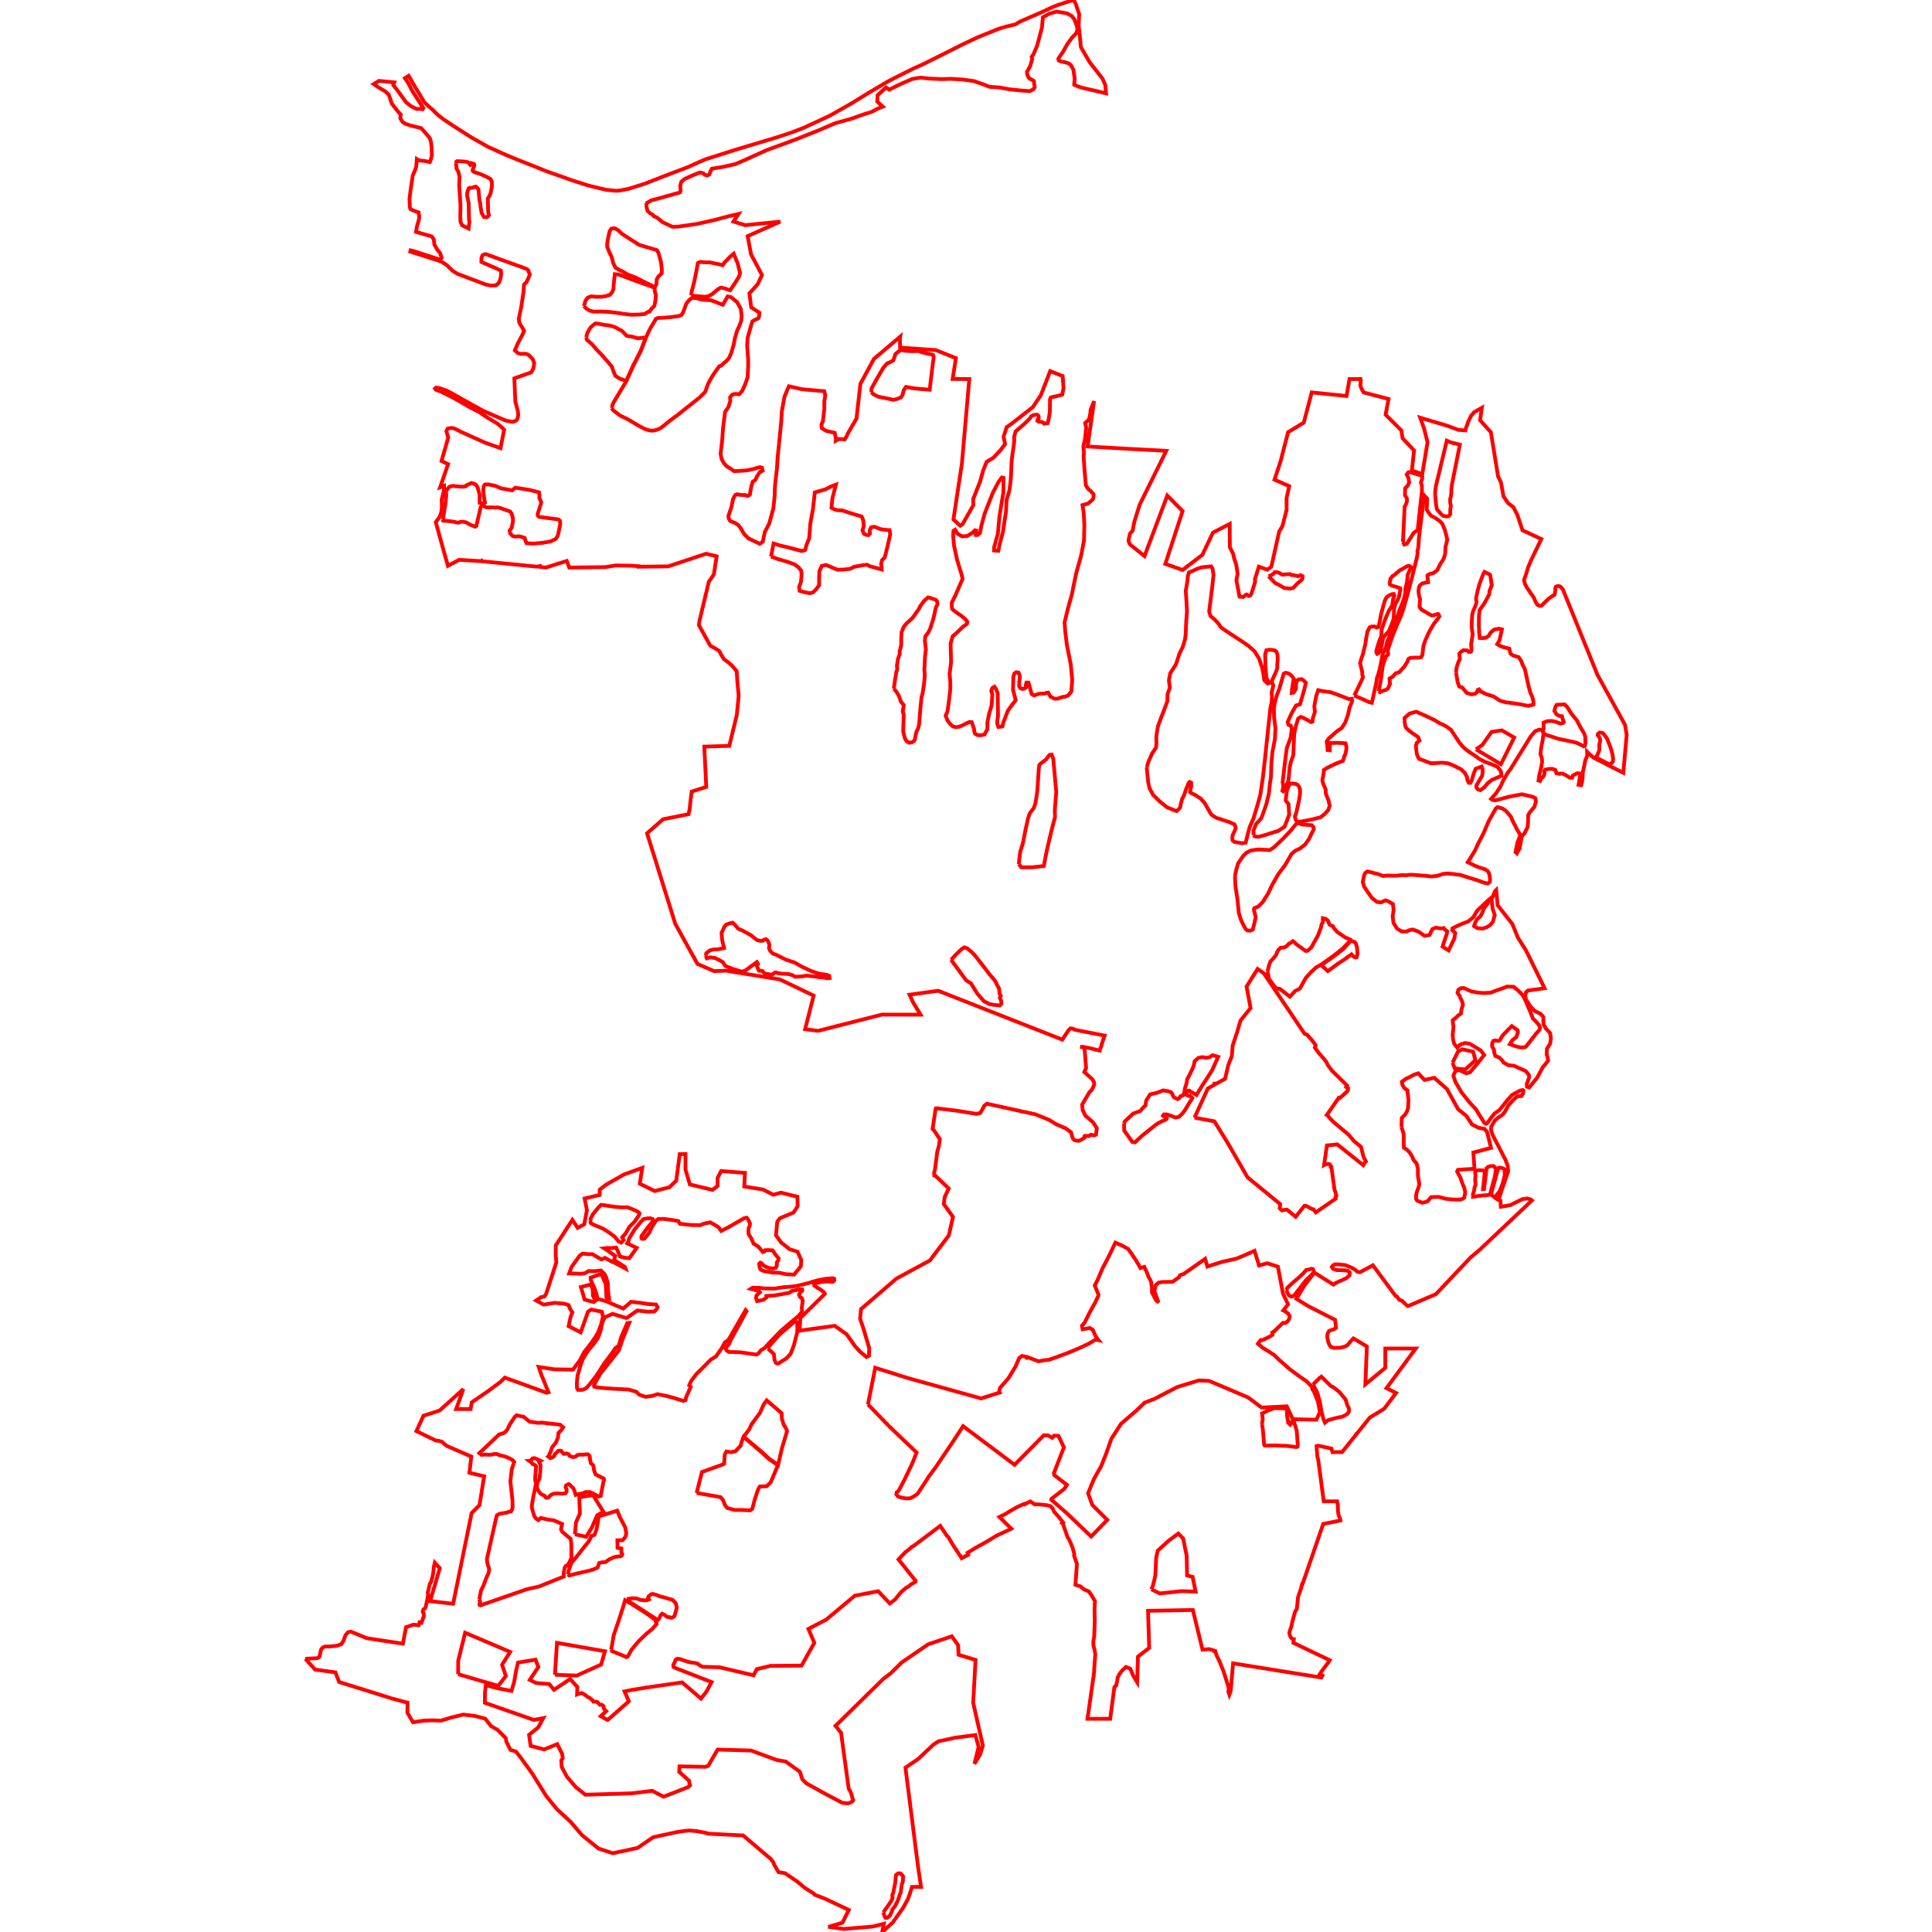 <?xml version="1.0" standalone="no"?>
<!DOCTYPE svg PUBLIC "-//W3C//DTD SVG 1.1//EN" "http://www.w3.org/Graphics/SVG/1.1/DTD/svg11.dtd">
<svg width="512px" height="512px" version="1.1" xmlns="http://www.w3.org/2000/svg" xmlns:inkscape="http://www.inkscape.org/namespaces/inkscape">
<g id="layer" inkscape:groupmode="layer" inkscape:label="layer">
<path d="M80.914 439.599 L83.509 442.451 L88.888 443.197 L89.885 445.756 L97.385 448.084 L103.915 450.14 L108.01 451.23 L107.967 453.889 L109.447 456.411 L112.349 455.977 L114.525 455.904 L116.919 455.977 L119.241 455.252 L122.723 454.381 L125.843 454.743 L128.6 455.469 L130.123 457.428 L131.865 458.443 L134.041 460.62 L134.186 461.563 L135.274 463.74 L136.725 464.175 L138.031 465.843 L141.078 470.051 L144.778 476.001 L147.607 479.482 L151.235 482.82 L154.21 486.303 L158.596 489.877 L162.376 491.13 L168.956 489.723 L173.093 486.887 L178.233 485.771 L179.529 485.49 L181.313 485.23 L182.691 485.097 L184.555 485.264 L187.242 485.77 L187.576 485.946 L196.934 486.411 L204.258 492.638 L204.896 493.446 L205.219 494.26 L206.334 496.142 L208.031 496.414 L211.236 498.602 L213.34 500.353 L215.732 501.862 L215.881 502.12 L218.693 503.203 L224.946 506.16 L223.247 509.545 L219.52 510.641 L223.565 511.196 L231.229 510.565 L234.234 509.826 L233.789 512.0 L236.602 509.47 L239.377 505.533 L240.649 503.182 L241.067 502.037 L241.68 500.044 L244.091 500.044 L243.32 494.914 L239.956 468.444 L243.335 466.143 L247.357 462.346 L248.729 461.458 L253.106 460.523 L258.486 459.806 L259.349 462.98 L258.232 467.437 L259.71 465.034 L260.473 462.61 L257.899 451.262 L258.536 439.903 L254.025 438.523 L253.919 436.001 L252.229 433.642 L245.976 435.756 L238.97 440.565 L236.059 443.422 L234.088 444.922 L221.415 457.371 L222.893 459.208 L224.902 473.971 L225.33 474.713 L225.658 475.543 L225.839 476.278 L226.116 477.036 L225.934 477.333 L225.631 477.557 L225.275 477.727 L224.847 477.872 L224.281 477.893 L223.162 477.738 L219.027 475.556 L213.677 472.602 L212.611 471.515 L211.985 469.541 L208.254 466.841 L205.837 466.409 L199.029 463.906 L190.178 463.654 L187.677 467.968 L186.927 468.225 L180.09 468.108 L180.002 469.568 L182.612 471.915 L182.763 472.871 L182.88 473.119 L182.812 473.181 L182.328 473.619 L175.867 476.144 L172.844 474.584 L167.435 475.253 L155.124 475.62 L152.596 473.606 L150.251 470.864 L148.847 468.239 L148.762 466.509 L149.139 465.907 L148.97 464.793 L147.68 462.214 L144.191 463.618 L140.625 462.669 L140.208 459.748 L142.635 457.777 L143.963 455.311 L141.498 455.804 L128.488 451.252 L128.526 448.522 L128.754 446.587 L131.977 447.422 L134.291 447.876 L135.543 448.105 L136.263 445.715 L136.757 442.795 L137.288 440.594 L141.915 439.836 L142.673 441.771 L140.398 445.184 L142.104 446.019 L145.556 446.284 L146.814 447.817 L151.086 444.958 L153.001 447.056 L152.934 449.031 L153.302 448.883 L154.155 448.675 L154.697 448.945 L155.101 449.193 L155.745 449.724 L156.296 449.98 L156.888 450.476 L157.172 450.804 L156.871 450.973 L156.957 450.964 L157.212 450.937 L157.889 450.956 L158.331 451.073 L158.359 451.145 L159.029 451.821 L159.429 451.76 L159.727 451.92 L159.965 452.183 L160.017 452.65 L160.078 452.88 L160.651 453.458 L159.211 454.81 L160.94 455.777 L161.05 455.8 L166.647 450.871 L165.516 448.24 L167.262 447.882 L171.241 447.231 L171.303 447.187 L171.46 447.195 L180.773 445.856 L185.774 450.145 L187.241 448.267 L188.568 445.765 L178.895 441.996 L178.473 441.759 L178.441 441.173 L178.754 440.625 L178.935 440.137 L179.136 439.747 L179.59 439.568 L180.145 439.656 L182.185 440.358 L183.114 440.578 L183.774 440.628 L184.842 440.856 L185.526 441.403 L186.198 441.718 L190.653 441.839 L199.697 443.966 L200.554 442.342 L204.153 441.478 L212.415 441.399 L215.809 435.37 L214.245 431.674 L218.976 429.207 L226.528 422.88 L232.728 421.684 L235.811 424.946 L237.347 423.775 L237.651 423.3 L237.962 422.949 L238.773 421.944 L240.055 420.839 L240.799 420.409 L241.353 419.918 L242.637 419.166 L242.664 418.958 L238.109 413.26 L240.011 411.27 L240.938 410.572 L241.67 409.909 L241.911 409.84 L249.181 404.367 L250.887 406.94 L251.337 407.37 L252.612 409.543 L253.071 410.236 L253.434 410.716 L253.42 410.763 L254.626 412.582 L254.665 412.569 L254.866 412.945 L256.591 412.006 L256.41 411.501 L258.657 410.123 L261.493 408.555 L264.079 406.975 L266.565 405.818 L268.004 405.12 L264.857 402.019 L266.628 401.126 L267.311 400.667 L269.313 399.517 L270.918 398.746 L271.563 398.521 L271.611 398.612 L273.045 397.888 L274.178 398.659 L274.305 398.65 L275.533 398.698 L277.16 398.847 L277.889 399.008 L278.43 399.156 L279.03 399.848 L279.321 400.597 L280.46 401.851 L281.727 403.455 L281.509 403.641 L281.649 403.737 L282.917 407.353 L283.369 408.069 L284.262 410.197 L284.715 411.884 L284.637 412.255 L285.397 414.423 L285.002 419.981 L286.334 420.416 L287.251 421.188 L288.574 421.763 L289.437 423.051 L290.18 424.339 L290.053 426.531 L290.122 429.518 L289.975 433.72 L289.746 434.929 L289.779 436.12 L289.823 436.231 L290.003 436.907 L290.261 438.376 L289.958 442.508 L289.971 442.99 L289.87 443.707 L289.827 444.302 L289.762 444.472 L288.204 455.491 L294.214 455.491 L295.317 447.132 L295.822 446.648 L295.819 446.448 L296.063 445.562 L296.213 444.499 L296.649 443.665 L297.304 442.783 L298.39 441.758 L299.515 442.201 L300.114 443.587 L300.174 443.832 L301.362 445.795 L301.567 439.034 L304.544 436.707 L304.247 426.88 L316.118 426.663 L318.683 437.189 L320.458 437.03 L321.59 437.363 L321.708 437.544 L322.058 437.544 L322.471 438.822 L323.142 440.188 L324.232 442.888 L325.397 446.552 L325.681 447.763 L325.51 448.218 L325.792 449.087 L326.131 448.183 L326.781 440.805 L350.184 444.566 L350.462 444.031 L349.779 443.637 L350.291 442.847 L352.186 440.337 L352.38 439.972 L342.767 435.37 L342.862 434.434 L342.673 434.438 L342.148 434.042 L341.84 433.442 L341.674 432.671 L341.897 431.974 L342.227 431.062 L342.433 429.981 L343.185 427.18 L343.644 426.392 L343.682 426.347 L343.998 423.239 L344.874 420.693 L344.932 420.272 L345.084 419.768 L345.188 419.779 L350.665 403.867 L355.226 402.943 L355.165 402.532 L354.958 402.08 L354.767 401.587 L354.594 400.729 L354.546 399.074 L354.545 398.925 L354.363 397.867 L350.8 397.867 L349.362 386.995 L349.105 385.858 L348.955 384.169 L348.924 383.214 L349.417 383.132 L350.684 383.402 L352.861 383.895 L353.113 384.821 L355.664 384.821 L359.29 380.305 L359.455 380.012 L359.526 380.012 L362.996 375.689 L366.8 373.352 L367.615 372.286 L369.961 369.156 L367.437 367.873 L375.179 357.37 L367.118 357.37 L367.118 362.48 L361.837 366.861 L362.233 356.827 L358.679 354.692 L358.405 354.961 L357.85 355.541 L357.442 356.047 L357.094 356.467 L356.606 356.768 L355.99 356.973 L355.186 357.181 L354.362 357.166 L353.486 357.205 L352.721 356.978 L352.375 356.489 L352.151 356.057 L351.979 355.553 L351.875 355.042 L351.738 354.376 L351.771 353.647 L351.961 353.14 L352.236 352.703 L352.737 352.502 L353.433 352.292 L354.055 351.913 L353.817 349.772 L346.643 346.115 L343.556 344.193 L345.709 340.633 L348.328 337.264 L353.384 340.437 L353.918 340.07 L354.218 340.448 L353.919 340.067 L354.714 339.665 L355.976 339.111 L356.894 338.647 L357.62 338.003 L357.698 337.221 L357.38 336.945 L357.139 336.77 L356.306 336.647 L355.305 336.609 L354.245 336.575 L353.298 336.268 L352.948 335.749 L353.284 335.336 L353.759 335.069 L354.69 335.074 L356.556 335.261 L357.209 335.567 L358.182 335.942 L359.163 336.521 L359.716 337.022 L360.374 337.162 L363.599 335.45 L363.831 335.311 L369.84 343.43 L370.212 343.616 L370.827 344.474 L371.532 344.696 L372.691 345.839 L373.142 346.129 L380.541 342.959 L389.663 333.296 L392.183 331.158 L405.604 318.481 L405.976 318.129 L405.635 317.855 L404.703 317.604 L403.438 317.796 L402.021 318.49 L401.025 318.983 L400.289 319.369 L398.872 319.625 L397.733 319.793 L397.625 318.183 L396.914 317.885 L396.228 317.451 L395.16 316.567 L394.119 316.706 L393.121 316.794 L391.865 316.939 L390.36 317.156 L390.367 316.415 L390.636 315.586 L390.786 314.621 L391.051 313.96 L390.934 312.593 L391.019 311.475 L390.924 310.644 L391.049 310.473 L391.23 310.224 L391.807 310.113 L392.654 310.147 L393.046 310.162 L393.359 310.289 L393.47 310.763 L393.014 315.139 L393.286 315.115 L393.774 311.214 L393.936 309.611 L394.069 309.499 L394.442 309.187 L395.115 309.02 L395.802 309.013 L396.145 309.301 L396.446 309.995 L396.144 311.799 L395.054 315.851 L395.313 315.897 L396.548 311.38 L396.864 310.193 L397.118 309.533 L397.56 309.426 L397.907 309.482 L398.181 309.595 L398.423 309.663 L398.739 309.929 L398.757 310.719 L398.774 311.515 L398.239 313.576 L397.486 315.567 L396.576 316.786 L396.785 317.386 L397.257 317.638 L397.898 315.606 L398.684 313.331 L399.681 310.402 L399.555 308.977 L398.925 307.223 L398.716 306.918 L397.974 305.444 L395.611 300.863 L395.118 299.471 L395.21 298.563 L395.659 297.767 L396.144 296.949 L396.953 296.239 L397.998 295.557 L398.723 294.786 L399.761 292.908 L401.251 291.273 L401.997 290.637 L402.504 290.495 L403.205 290.461 L403.626 289.773 L403.73 289.029 L403.547 288.875 L402.842 289.012 L400.667 290.196 L399.271 291.793 L397.36 294.2 L396.104 295.058 L395.09 296.316 L394.158 297.625 L393.784 297.816 L393.414 297.623 L392.131 295.611 L391.199 294.044 L389.504 292.225 L387.243 289.391 L385.679 286.656 L385.166 285.052 L385.438 284.361 L385.731 283.849 L386.62 283.539 L388.551 284.432 L389.569 284.162 L391.602 281.755 L393.322 279.577 L392.409 278.394 L391.679 277.926 L389.584 276.654 L388.324 276.404 L388.009 276.495 L387.337 276.691 L386.74 277.01 L386.187 277.62 L385.891 277.287 L385.357 276.549 L385.158 275.816 L385.062 275.319 L384.973 274.326 L384.965 274.242 L385.097 273.082 L385.187 272.09 L385.051 271.169 L384.978 270.379 L385.693 269.834 L386.488 269.067 L387.169 268.6 L387.312 267.445 L387.68 266.374 L387.557 265.586 L387.168 264.769 L386.769 263.847 L386.266 263.118 L386.493 262.285 L387.126 261.899 L387.914 261.829 L388.686 262.186 L390.007 262.761 L391.618 263.043 L393.165 263.172 L395.112 263.052 L396.286 262.575 L398.135 261.932 L399.414 261.445 L400.211 261.481 L401.15 261.511 L402.376 262.541 L403.584 263.789 L404.369 265.377 L405.633 268.346 L406.25 269.941 L407.293 270.965 L407.891 271.7 L408.135 272.365 L407.97 272.93 L407.025 273.986 L405.498 275.977 L404.322 277.458 L403.696 277.566 L403.328 277.599 L402.531 277.507 L401.336 277.171 L400.129 276.712 L400.779 275.696 L401.865 274.801 L402.071 274.144 L402.282 273.54 L402.183 273.017 L401.506 272.544 L400.658 271.927 L400.17 272.397 L398.277 274.322 L397.812 275.055 L397.496 275.669 L397.038 275.869 L396.284 275.723 L395.764 275.822 L395.448 276.435 L395.418 277.29 L395.921 278.204 L395.982 278.89 L396.276 279.823 L397.32 280.262 L397.484 280.424 L398.131 281.062 L398.441 281.567 L399.723 282.305 L401.216 282.438 L402.871 283.195 L403.584 283.504 L404.301 283.814 L404.506 284.055 L405.186 284.854 L405.247 285.54 L404.604 287.247 L404.669 287.986 L405.27 288.199 L407.375 285.57 L408.791 282.935 L410.265 281.085 L410.153 280.237 L409.902 279.461 L409.933 277.991 L410.773 276.621 L411.014 275.163 L410.783 273.747 L409.674 272.567 L409.077 271.497 L409.004 270.678 L409.006 269.481 L408.247 268.665 L406.668 267.885 L405.581 266.712 L404.384 264.84 L404.197 263.877 L404.43 262.92 L404.922 262.503 L409.335 261.894 L404.418 251.901 L402.262 248.493 L400.817 244.922 L396.887 239.885 L396.512 235.849 L396.212 236.141 L395.646 237.522 L395.286 238.267 L395.546 240.767 L396.127 242.462 L395.632 244.284 L394.897 245.163 L394.07 245.679 L392.995 246.069 L391.865 246.011 L391.539 245.994 L390.632 245.415 L390.974 244.477 L391.348 243.749 L391.438 243.574 L392.263 242.91 L392.753 242.049 L393.229 240.78 L394.287 239.368 L394.429 238.552 L394.199 238.747 L392.783 240.097 L391.464 241.333 L390.453 243.072 L389.072 244.207 L387.228 244.903 L385.299 245.819 L384.889 246.054 L384.873 246.486 L385.397 247.014 L385.669 247.289 L385.396 248.746 L383.909 251.863 L382.772 251.179 L382.294 250.858 L382.747 249.453 L383.173 248.234 L383.427 247.508 L383.459 247.102 L383.536 246.827 L382.797 246.254 L382.611 245.952 L382.039 246.055 L381.132 245.977 L380.536 245.817 L379.575 246.231 L378.858 247.757 L377.945 247.956 L377.509 247.995 L375.964 246.915 L374.395 246.328 L373.425 246.533 L372.769 246.865 L371.476 246.852 L370.244 246.099 L369.3 244.596 L369.068 242.877 L369.322 241.194 L369.138 239.59 L367.837 238.813 L367.106 238.606 L366.07 239.124 L365.314 239.065 L364.931 239.035 L363.6 237.988 L362.392 236.304 L361.473 234.895 L361.409 234.673 L361.275 234.215 L361.149 233.782 L361.353 232.665 L361.527 231.909 L361.843 231.296 L362.356 230.967 L362.394 230.943 L363.077 231.093 L364.071 231.36 L365.279 231.66 L366.592 232.162 L367.659 232.015 L369.397 232.077 L370.139 232.06 L370.991 231.956 L371.844 231.897 L372.606 231.965 L373.302 231.848 L374.258 231.822 L377.728 232.093 L379.341 232.283 L380.648 232.127 L381.625 231.884 L382.401 231.598 L383.557 231.495 L384.693 231.601 L385.452 231.651 L386.01 231.769 L386.816 231.815 L387.493 232.025 L389.181 232.567 L391.356 233.226 L393.106 233.868 L393.728 234.038 L394.276 234.113 L394.293 234.115 L394.78 233.757 L394.866 233.406 L394.859 233.19 L394.839 232.545 L394.648 231.549 L394.313 230.913 L393.647 230.414 L392.393 229.993 L391.686 229.768 L391.218 229.559 L390.721 229.368 L390.023 228.998 L388.97 228.492 L390.131 226.671 L390.914 225.345 L391.751 223.514 L392.649 221.798 L393.099 220.94 L394.518 217.613 L396.4 214.252 L396.892 213.897 L398.238 214.289 L399.106 214.909 L400.394 216.423 L400.986 217.805 L401.085 217.996 L401.531 218.778 L401.92 219.616 L402.878 221.268 L402.726 221.763 L402.115 223.378 L401.867 224.626 L401.64 225.845 L401.949 226.073 L401.966 226.012 L401.993 226.052 L402.731 224.815 L403.219 221.951 L403.482 221.342 L403.974 220.926 L404.828 219.2 L404.964 217.75 L404.972 216.046 L405.384 215.318 L406.628 213.822 L407.039 212.492 L406.903 211.546 L406.474 211.304 L406.374 211.247 L405.684 211.035 L405.633 211.023 L403.335 210.488 L399.831 211.162 L396.265 212.118 L395.488 211.96 L395.163 211.725 L396.468 210.237 L397.659 208.401 L398.355 206.857 L399.579 204.755 L400.3 203.827 L402.372 200.472 L405.652 195.164 L406.822 193.784 L407.893 193.375 L408.664 193.417 L409.05 194.387 L408.852 195.987 L408.413 198.209 L408.239 199.822 L408.603 200.96 L408.683 201.859 L408.442 203.318 L407.898 205.549 L407.724 206.845 L408.128 206.966 L408.392 206.357 L408.932 205.882 L409.292 205.158 L409.274 204.361 L409.504 203.969 L409.894 203.887 L410.387 203.784 L411.304 203.739 L411.738 203.861 L412.178 204.035 L412.367 204.61 L412.467 204.914 L413.168 205.065 L413.744 205.014 L414.008 204.99 L414.627 205.271 L414.89 205.391 L416.01 206.089 L416.173 206.128 L416.645 206.086 L416.707 205.88 L416.727 205.813 L416.856 205.482 L417.515 205.157 L418.022 204.899 L418.719 204.997 L418.827 205.627 L418.649 206.015 L418.528 207.037 L418.346 207.987 L419.03 208.083 L419.205 207.509 L419.412 206.266 L419.44 204.773 L419.743 203.416 L420.147 201.41 L420.459 200.743 L420.637 200.126 L420.606 199.226 L421.39 200.01 L422.331 200.79 L423.51 201.402 L424.554 201.909 L426.803 203.103 L430.193 204.795 L431.086 194.746 L430.646 192.085 L423.329 178.814 L414.222 156.304 L414.054 156.061 L413.489 155.434 L412.998 155.301 L412.66 155.351 L412.328 155.478 L412.175 155.846 L412.175 156.522 L411.97 157.635 L411.316 158.012 L410.37 158.682 L409.59 159.444 L408.471 160.554 L407.941 160.548 L407.383 160.224 L406.947 159.51 L406.463 158.346 L405.624 157.164 L404.676 155.746 L404.13 154.764 L403.893 153.667 L404.444 152.114 L404.964 150.35 L405.547 148.972 L405.631 148.739 L408.46 142.85 L403.474 140.533 L402.118 136.452 L401.074 134.428 L399.657 133.331 L398.427 131.504 L397.776 127.849 L397.006 126.261 L395.099 114.551 L392.235 111.358 L392.714 108.075 L390.649 109.237 L390.57 109.345 L389.828 110.232 L389.124 111.689 L388.751 112.783 L388.56 113.189 L388.344 114.058 L386.475 113.914 L383.734 112.905 L383.699 112.897 L383.064 112.689 L376.362 110.686 L377.358 113.465 L378.315 117.193 L376.918 125.628 L374.159 124.699 L374.743 119.369 L371.699 116.148 L371.375 114.058 L367.198 109.887 L367.98 105.731 L361.386 104.011 L360.765 102.899 L360.511 102.133 L360.63 100.873 L360.556 100.444 L357.624 100.458 L356.851 104.942 L347.623 103.992 L345.515 112.006 L341.356 114.532 L339.656 121.117 L339.508 121.802 L337.761 127.11 L341.664 128.839 L340.95 132.052 L340.959 135.181 L339.853 139.437 L338.995 140.849 L337.754 146.426 L336.904 150.198 L335.842 150.977 L333.609 150.171 L332.628 153.321 L332.592 153.363 L332.591 154.281 L331.676 157.228 L331.355 157.797 L330.907 157.935 L330.314 157.536 L330.27 157.541 L329.456 158.208 L328.481 158.108 L327.658 153.756 L327.979 152.112 L327.832 150.954 L327.596 149.609 L327.037 147.878 L326.797 146.763 L325.925 145.056 L325.895 142.362 L325.891 138.845 L321.455 141.136 L318.633 147.047 L313.404 151.048 L308.827 149.434 L313.404 135.439 L309.349 131.338 L303.305 147.371 L299.448 144.263 L299.376 144.14 L299.071 143.341 L299.11 143.002 L299.447 141.428 L300.147 140.665 L300.613 138.269 L302.028 133.746 L309.068 119.471 L299.241 118.952 L288.233 118.32 L289.939 106.301 L289.391 107.669 L289.0 108.666 L288.96 109.475 L288.78 110.39 L288.621 110.954 L288.324 111.509 L288 111.701 L287.581 112.107 L287.703 112.721 L287.86 113.443 L287.5 116.563 L287.111 118.26 L287.242 119.965 L287.177 121.115 L287.445 124.995 L287.766 128.625 L288.38 129.582 L289.124 130.208 L289.832 131.05 L289.767 131.851 L289.648 132.279 L289.108 132.798 L288.301 133.477 L287.628 133.643 L286.878 133.864 L287.199 135.971 L287.363 139.024 L287.283 142.744 L287.272 143.239 L286.478 147.383 L286.394 147.676 L285.291 151.553 L284.594 154.841 L284.046 157.578 L282.975 161.4 L282.122 164.968 L282.313 167.49 L282.744 170.97 L283.763 176.071 L284.149 180.136 L283.922 183.245 L283.113 184.275 L282.144 184.68 L281.719 184.665 L280.236 185.155 L279.464 185.164 L278.71 184.775 L278.377 184.603 L278.223 184.327 L277.794 183.556 L277.235 183.628 L276.829 183.823 L276.351 183.812 L275.56 183.83 L274.939 183.991 L274.013 184.287 L273.39 183.916 L272.852 181.941 L272.557 180.9 L272.018 180.886 L271.821 181.649 L271.867 182.177 L271.471 182.478 L270.95 182.578 L270.402 182.361 L270.098 181.909 L270.127 180.548 L270.286 179.247 L270.07 178.611 L269.932 178.251 L269.34 178.143 L268.839 178.454 L268.546 179.332 L268.49 181.68 L268.473 182.874 L268.92 184.503 L269.154 185.592 L268.177 186.827 L267.132 188.295 L266.767 189.152 L266.407 190.166 L265.976 191.264 L265.635 192.504 L264.593 192.674 L264.306 191.87 L264.292 191.041 L264.48 189.738 L264.401 183.767 L264.03 182.715 L263.543 181.984 L262.99 182.313 L262.704 183.064 L262.983 184.033 L262.802 186.934 L262.156 189.033 L261.685 191.343 L261.672 193.232 L261.319 193.887 L260.907 194.652 L259.92 194.847 L259.07 194.816 L258.402 194.45 L258.199 193.935 L258.161 193.514 L258.128 193.143 L257.505 191.383 L256.877 191.334 L255.892 191.798 L255.027 192.265 L254.186 192.574 L253.328 192.724 L252.497 192.487 L251.841 191.871 L251.707 191.746 L251.107 190.948 L250.603 189.668 L251.102 188.499 L251.561 185.13 L251.78 183.102 L251.842 182.524 L251.841 180.714 L251.757 179.761 L251.653 178.601 L251.743 177.895 L252.048 175.504 L251.962 172.111 L251.922 170.552 L252.456 168.64 L253.489 167.749 L254.56 166.694 L255.223 166.095 L255.344 165.986 L256.227 165.368 L256.357 164.796 L255.868 164.129 L254.838 163.262 L254.128 162.764 L253.088 162.033 L252.344 161.407 L252.231 160.725 L252.24 159.679 L253.189 157.811 L254.196 155.433 L254.412 154.954 L255.09 153.444 L254.815 152.233 L254.696 151.831 L254.139 150.009 L253.612 148.246 L252.828 144.611 L252.601 142.027 L252.675 140.664 L253.117 140.375 L253.422 140.871 L253.748 141.42 L254.953 142.147 L256.345 142.04 L257.65 141.232 L258.382 140.527 L258.706 140.605 L258.682 140.926 L258.566 141.415 L258.599 141.785 L259.024 141.8 L259.125 141.738 L259.713 141.208 L260.074 139.312 L260.911 136.203 L263.113 130.577 L264.608 127.728 L265.508 126.531 L265.942 126.652 L265.911 130.438 L265.352 133.838 L264.843 137.102 L264.445 141.424 L263.445 145.079 L263.423 145.879 L263.508 145.886 L264.416 145.959 L264.577 145.972 L264.869 144.42 L265.783 140.986 L266.614 135.429 L266.729 132.714 L266.737 132.539 L266.912 131.966 L267.469 130.136 L267.632 129.0 L267.721 128.388 L267.752 128.052 L267.937 126.071 L268.066 122.531 L268.307 120.346 L268.597 118.529 L268.793 116.815 L268.753 115.819 L269.14 114.329 L271.172 112.583 L272.254 111.565 L272.963 110.854 L273.236 110.351 L273.996 109.964 L274.836 109.888 L275.118 110.077 L275.246 110.331 L275.245 110.918 L275.001 111.152 L274.929 111.532 L275.268 111.768 L275.693 111.783 L276.175 111.846 L276.509 112.03 L276.69 112.28 L277.66 112.135 L277.933 110.938 L278.215 109.19 L278.262 106.736 L278.266 105.747 L278.519 105.313 L279.235 105.159 L280.635 104.822 L281.499 104.589 L281.848 102.89 L281.63 99.666 L278.312 98.352 L275.824 104.752 L273.702 107.896 L268.228 112.177 L266.772 113.217 L265.952 115.742 L266.355 117.692 L264.999 119.465 L263.253 121.308 L261.479 122.373 L260.562 124.648 L259.739 127.611 L257.899 132.262 L257.945 133.878 L255.076 138.94 L254.48 139.325 L252.673 137.67 L254.909 122.888 L256.873 100.456 L252.467 100.422 L253.316 94.913 L248.007 92.779 L238.544 92.121 L238.496 90.491 L238.488 89.67 L238.556 89.225 L231.589 95.126 L228.014 101.736 L226.976 110.934 L224.621 114.982 L224.418 115.528 L223.863 116.43 L222.243 116.353 L221.507 116.777 L221.555 116.32 L221.522 116.319 L221.22 114.696 L218.999 114.209 L217.773 113.459 L217.689 112.508 L218.087 111.604 L218.489 108.097 L218.442 107.8 L218.46 106.259 L218.715 104.756 L218.436 103.676 L212.623 103.162 L209.056 102.363 L207.891 105.134 L207.188 109.016 L207.032 111.815 L206.091 121.151 L205.888 124.283 L205.491 127.686 L205.328 129.556 L205.32 131.118 L204.953 134.705 L203.951 138.364 L203.844 138.755 L202.683 141.001 L202.136 143.58 L201.337 144.109 L201.068 143.981 L198.353 142.69 L197.19 141.517 L196.314 139.997 L195.714 139.199 L194.813 138.588 L193.497 138.065 L193.164 137.474 L193.123 137.4 L193.044 136.73 L193.366 135.763 L193.869 134.251 L194.236 132.349 L194.594 131.601 L194.844 131.184 L195.356 130.978 L196.057 131.13 L196.785 131.189 L197.493 131.198 L198.22 131.43 L198.733 131.07 L198.868 130.122 L199.158 128.739 L199.335 128.121 L199.504 127.627 L200.106 127.254 L200.383 126.803 L200.551 126.309 L201.393 125.063 L202.121 124.736 L201.93 123.946 L201.411 123.809 L200.642 123.965 L199.817 124.264 L197.991 124.654 L194.564 124.871 L193.642 124.207 L192.693 123.653 L191.817 122.72 L191.245 121.653 L190.966 120.294 L191.351 117.027 L191.651 113.103 L192.15 109.173 L193.04 107.87 L193.534 106.282 L193.473 105.291 L193.833 104.826 L194.197 104.51 L194.921 104.396 L195.888 104.476 L196.733 103.528 L197.61 101.501 L198.113 100.02 L198.261 97.505 L198.279 95.322 L197.999 91.568 L198.131 89.481 L198.698 87.514 L199.145 85.892 L199.393 85.174 L199.904 84.853 L200.948 84.368 L201.182 83.806 L201.276 82.885 L199.082 81.448 L198.601 77.743 L200.784 75.342 L201.935 72.889 L199.032 67.384 L198.131 62.58 L206.79 58.727 L197.481 59.677 L194.381 58.716 L195.713 56.701 L193.055 57.321 L189.017 58.384 L184.603 59.363 L179.793 60.046 L178.222 60.108 L175.607 58.878 L174.373 57.874 L174.129 57.675 L173.92 57.582 L173.262 57.291 L173.006 56.939 L172.224 56.477 L171.672 55.929 L171.585 55.842 L171.333 54.861 L171.33 54.546 L171.324 54.095 L171.525 53.714 L171.909 53.525 L172.612 53.09 L175.095 52.441 L178.918 51.351 L179.643 51.181 L180.207 50.971 L180.375 50.477 L180.267 49.262 L180.541 48.172 L181.378 47.458 L183.565 46.464 L185.484 45.712 L186.373 45.917 L186.741 46.306 L187.424 46.501 L187.988 46.234 L188.252 45.464 L188.646 44.712 L191.779 44.187 L194.893 43.483 L197.544 42.341 L203.091 39.823 L207.704 38.133 L211.445 36.734 L216.716 34.633 L221.46 32.611 L225.492 31.506 L225.815 31.392 L229.137 30.222 L230.89 29.694 L232.763 28.728 L233.944 28.261 L232.497 26.939 L232.563 25.255 L234.809 23.175 L235.651 23.756 L237.809 22.69 L239.164 22.059 L241.764 20.922 L243.956 20.568 L246.043 20.807 L249.605 20.969 L251.822 20.878 L255.069 21.068 L258.124 21.488 L260.529 22.338 L262.26 23.006 L264.84 23.179 L267.585 23.679 L270.363 23.964 L272.709 24.137 L272.888 24.15 L273.883 23.65 L274.204 23.089 L274.196 23.04 L274.086 22.354 L274.005 21.616 L274.011 21.51 L273.726 21.268 L273.005 20.907 L272.895 20.864 L272.6 20.518 L272.286 19.96 L272.154 19.066 L273.021 17.499 L273.545 15.642 L273.4 15.122 L273.386 15.071 L273.442 14.992 L273.901 14.357 L274.847 12.103 L276.139 7.266 L276.216 6.402 L276.281 5.659 L276.378 4.582 L277.997 3.661 L280.001 3.07 L281.472 3.313 L282.836 3.564 L284.044 4.261 L284.744 5.169 L285.376 6.922 L285.551 7.706 L285.224 8.799 L284.455 9.595 L284.157 9.905 L284.013 10.078 L282.835 11.726 L281.599 13.913 L280.891 14.881 L280.555 15.426 L280.474 15.557 L280.568 16.028 L281.337 16.331 L282.468 16.55 L283.232 16.802 L283.804 17.283 L284.393 18.353 L284.458 18.471 L284.722 20.259 L284.799 21.204 L284.693 21.881 L284.676 22.462 L284.908 22.567 L285.237 22.716 L286.563 23.207 L293.111 24.73 L292.918 22.519 L292.178 20.832 L288.822 16.564 L286.451 12.507 L286.11 8.884 L285.844 6.822 L285.996 3.783 L285.105 1.089 L284.567 0.0 L284.082 0.123 L282.428 0.642 L280.273 1.354 L279.003 1.854 L275.867 3.316 L270.346 5.702 L269.095 6.452 L266.479 7.088 L264.728 7.607 L259.206 9.839 L255.147 11.743 L250.241 14.225 L244.526 17.072 L242.179 18.111 L237.946 20.228 L235.215 21.633 L230.213 24.595 L229.668 24.931 L225.595 27.443 L219.842 30.694 L215.822 32.56 L212.955 33.887 L209.646 35.157 L205.721 36.446 L195.139 39.621 L186.963 42.218 L185.135 43.007 L182.23 44.315 L177.189 46.22 L170.879 48.683 L166.607 50.03 L164.376 50.471 L163.183 50.549 L160.662 50.298 L156.103 49.221 L151.62 47.797 L148.196 46.566 L144.674 45.335 L141.327 43.969 L138.422 42.834 L134.093 41.064 L129.283 38.889 L124.859 36.388 L120.28 33.445 L117.393 31.521 L115.912 30.348 L114.777 29.193 L113.391 28.0 L112.391 27.019 L111.256 25.095 L109.852 22.805 L108.3 20.091 L107.307 20.72 L108.173 21.982 L109.206 24.015 L112.19 28.634 L111.991 28.952 L111.451 28.852 L110.351 28.868 L108.941 28.148 L107.638 27.132 L105.291 23.906 L104.234 22.555 L104.487 21.835 L100.44 21.429 L99.045 22.281 L100.421 23.242 L102.097 24.212 L103.05 25.104 L103.85 27.49 L104.99 28.959 L105.572 29.664 L105.72 29.829 L106.194 30.352 L106.169 30.623 L106.097 31.384 L106.679 32.324 L107.529 32.845 L108.787 33.266 L110.573 33.693 L111.625 33.974 L113.005 35.52 L113.616 36.264 L113.909 36.622 L114.243 37.732 L114.35 38.939 L114.452 41.106 L114.393 41.356 L114.167 42.31 L113.911 42.952 L112.487 42.642 L111.738 42.591 L111.223 42.519 L110.737 42.327 L110.46 42.155 L110.319 44.078 L110.029 44.997 L109.368 46.589 L108.8 50.45 L108.515 52.754 L108.614 54.856 L108.75 55.394 L109.559 55.793 L110.875 56.258 L110.934 56.279 L111.099 57.364 L111.028 58.107 L110.829 58.851 L110.645 59.472 L110.513 59.92 L110.237 61.437 L110.5 61.517 L111.545 61.831 L114.428 62.654 L114.968 63.455 L115.108 64.793 L115.152 64.873 L115.82 66.084 L116.599 67.026 L117.04 68.28 L116.611 68.813 L109.624 66.545 L108.811 66.351 L108.734 66.677 L116.155 69.052 L117.143 69.442 L118.323 70.19 L119.889 71.702 L121.172 72.539 L128.782 75.423 L130.176 75.682 L131.375 75.624 L132.119 75.066 L132.515 74.235 L132.672 73.597 L132.815 72.432 L132.722 71.713 L131.423 71.093 L127.574 69.424 L127.586 68.46 L127.7 67.978 L127.949 67.593 L128.409 67.374 L128.81 67.368 L137.219 70.417 L137.904 70.641 L139.639 71.321 L140.024 71.689 L140.142 72.13 L140.391 72.619 L140.307 73.047 L139.518 74.807 L138.848 75.418 L138.798 76.29 L138.737 77.362 L138.623 78.125 L138.167 81.183 L137.502 84.44 L137.582 85.34 L137.849 85.956 L138.342 86.706 L138.887 87.659 L138.567 88.463 L137.094 91.285 L136.44 92.846 L137.249 93.579 L137.983 93.788 L139.321 93.758 L139.856 93.935 L140.262 94.214 L140.588 94.577 L141.181 95.182 L141.57 96.23 L141.372 97.58 L140.787 98.683 L136.306 100.262 L136.574 106.473 L136.804 107.298 L137.202 108.803 L137.296 109.532 L137.333 110.068 L137.199 110.758 L137.02 111.167 L136.541 111.611 L135.706 111.814 L133.999 111.436 L131.016 110.16 L128.022 108.857 L125.254 107.332 L120.347 104.576 L118.4 103.525 L116.596 102.888 L115.574 102.713 L115.278 102.952 L115.463 103.256 L116.834 103.772 L120.27 105.488 L124.345 107.839 L127.065 109.247 L129.224 110.704 L131.832 112.278 L133.08 113.334 L133.601 113.906 L132.643 118.764 L128.523 117.302 L122.255 114.479 L120.623 113.639 L119.812 113.42 L119.363 113.441 L118.651 113.583 L118.308 114.243 L118.493 115.002 L118.786 115.987 L117.005 122.165 L118.744 123.001 L116.645 129.139 L117.677 128.732 L117.682 129.34 L117.602 130.202 L117.043 132.402 L117.109 134.35 L116.927 135.862 L116.406 137.133 L115.479 138.364 L117.21 144.631 L118.701 149.95 L121.685 148.362 L127.342 148.699 L127.608 148.725 L127.698 148.623 L127.813 148.746 L142.234 150.161 L143.103 150.005 L143.15 150.251 L144.695 150.402 L147.781 149.411 L150.202 148.663 L150.857 150.407 L160.353 150.292 L163.067 149.856 L167.405 149.916 L169.278 150.054 L169.264 150.186 L177.097 150.091 L187.12 146.751 L189.915 147.425 L189.182 152.227 L187.835 154.2 L185.361 164.579 L185.23 165.529 L185.213 165.668 L188.216 171.097 L189.931 172.068 L190.609 172.528 L191.229 173.698 L191.866 174.714 L193.049 175.557 L193.987 176.399 L195.223 177.869 L195.433 180.89 L195.71 183.786 L195.73 184.676 L195.264 189.461 L193.27 197.663 L186.64 197.86 L187.169 208.545 L183.328 209.758 L183.087 211.373 L182.708 214.865 L182.624 214.966 L182.478 215.77 L175.733 217.105 L171.476 220.835 L178.95 244.813 L183.814 253.607 L184.003 253.863 L184.012 253.965 L184.832 255.448 L189.232 257.358 L192.347 257.229 L206.697 259.564 L215.63 263.846 L213.361 272.744 L216.81 273.184 L233.756 268.876 L243.955 268.894 L241.974 265.634 L241.048 263.61 L248.616 262.56 L281.518 275.512 L283.139 273.078 L283.658 272.532 L284.012 272.559 L284.42 272.631 L284.697 272.846 L286.54 273.247 L286.977 273.316 L292.743 274.449 L291.985 276.666 L291.89 277.188 L291.562 277.904 L291.451 278.414 L290.582 278.217 L289.801 278.022 L289.091 277.839 L288.223 277.662 L287.647 277.565 L287.087 277.429 L286.299 277.394 L286.515 277.478 L287.301 277.656 L287.327 277.636 L287.351 277.641 L287.406 277.829 L287.541 279.345 L287.822 283.045 L287.355 284.099 L288.992 285.564 L289.515 286.056 L289.914 286.807 L289.982 287.36 L289.772 287.968 L289.26 288.926 L288.889 289.273 L288.705 289.441 L286.779 292.739 L286.927 294.198 L287.635 295.677 L288.683 296.555 L289.66 297.43 L290.67 298.958 L290.458 300.686 L289.978 300.906 L289.498 300.792 L289.052 300.723 L288.822 300.89 L288.543 301.062 L288.234 301.002 L287.79 301.071 L287.512 301.018 L287.384 301.117 L287.382 301.54 L287.074 301.714 L286.741 301.93 L286.301 302.156 L285.905 302.318 L285.591 302.317 L285.195 302.274 L284.723 302.129 L284.337 301.752 L284.085 300.998 L283.825 300.06 L282.321 298.964 L282.188 298.92 L281.579 298.68 L281.25 298.503 L280.611 298.255 L279.909 297.945 L278.075 296.803 L275.699 295.837 L274.311 295.289 L271.145 294.597 L270.751 294.56 L270.43 294.441 L261.531 292.498 L260.873 292.993 L260.284 294.11 L259.777 294.953 L258.741 295.205 L257.467 294.978 L253.422 294.33 L248.208 293.707 L248.023 293.712 L247.958 293.818 L247.142 299.203 L247.451 299.463 L249.073 301.877 L248.841 303.56 L248.368 305.316 L247.772 309.981 L247.56 310.665 L247.603 311.544 L247.947 311.625 L247.979 311.655 L251.42 314.965 L250.341 317.268 L250.11 319.08 L252.54 322.487 L251.448 327.397 L246.428 334.037 L237.567 338.839 L228.183 346.923 L227.937 349.493 L228.824 352.094 L230.348 357.266 L230.291 359.269 L229.658 359.634 L227.937 358.217 L226.65 356.83 L224.365 353.594 L221.225 351.357 L211.887 352.64 L212.104 349.299 L218.602 342.878 L218.358 342.455 L217.505 341.787 L216.556 341.232 L215.822 340.712 L215.736 340.347 L216.291 340.031 L217.537 339.76 L218.95 339.581 L220.229 339.68 L220.654 339.695 L220.955 339.509 L221.094 339.284 L221.056 338.861 L220.517 338.749 L218.837 338.899 L216.598 339.312 L214.071 340.07 L211.154 340.792 L209.595 340.98 L207.497 341.135 L205.358 341.485 L202.71 341.457 L201.106 341.281 L199.441 341.257 L198.971 341.558 L200.584 341.966 L201.133 342.182 L201.371 342.481 L200.492 343.304 L200.337 343.957 L200.646 344.801 L202.319 344.456 L203.107 343.856 L203.098 343.445 L205.289 343.298 L209.152 342.61 L209.912 342.091 L211.994 341.693 L212.577 341.694 L212.605 342.011 L212.165 342.423 L211.749 343.099 L212.014 343.713 L212.463 343.993 L212.733 344.66 L212.482 346.599 L212.571 347.602 L211.614 348.751 L209.69 350.334 L207.035 352.618 L203.977 355.74 L202.628 357.244 L202.227 357.493 L201.672 357.81 L201.008 358.668 L200.53 358.986 L198.363 358.69 L196.377 358.388 L194.411 358.298 L193.246 358.295 L192.597 357.939 L192.264 357.37 L192.638 356.805 L193.216 356.168 L193.562 355.284 L197.822 347.497 L197.59 347.204 L193.065 355.062 L192.071 355.791 L191.3 357.243 L189.75 359.459 L188.345 360.33 L186.452 362.256 L184.506 364.187 L183.133 366.014 L182.649 367.121 L183.056 367.51 L182.329 369.138 L181.82 370.282 L181.675 371.039 L181.059 371.254 L178.775 370.524 L176.654 369.945 L174.229 369.469 L172.927 369.908 L171.082 370.18 L169.376 369.596 L168.668 368.848 L166.549 368.238 L163.146 368.063 L160.697 367.91 L158.615 367.723 L157.484 367.504 L157.404 367.192 L157.802 366.305 L159.132 364.005 L161.419 361.139 L163.988 357.875 L164.959 355.004 L166.749 350.584 L166.235 350.631 L164.603 354.418 L163.981 356.6 L163.04 357.323 L162.245 358.512 L160.068 361.423 L158.163 364.416 L156.264 366.876 L155.198 367.983 L154.276 368.331 L153.305 368.326 L153.163 368.325 L152.911 367.867 L152.864 366.753 L152.958 365.413 L153.083 364.444 L153.139 364.255 L153.409 363.349 L153.786 362.031 L154.541 359.999 L155.886 357.855 L157.337 356.152 L158.466 354.56 L159.066 352.961 L159.681 350.349 L160.261 349.125 L162.327 348.183 L165.506 349.155 L165.977 349.28 L166.214 349.189 L168.894 347.291 L171.436 347.594 L173.392 347.577 L173.779 347.199 L174.089 346.828 L174.269 346.439 L173.874 345.722 L171.638 345.574 L169.73 345.254 L167.232 344.996 L165.169 346.79 L162.169 345.517 L160.711 344.862 L158.483 344.226 L157.343 345.065 L154.925 344.397 L153.946 341.089 L156.442 340.424 L156.909 341.059 L157.082 341.899 L157.13 343.327 L157.374 343.864 L157.819 343.697 L158.195 343.526 L158.06 342.88 L157.764 341.985 L157.383 340.997 L156.817 339.801 L156.54 339.1 L156.543 338.589 L158.611 337.845 L159.499 337.717 L159.882 338.832 L160.518 340.257 L160.713 343.782 L161.041 343.949 L161.413 344.063 L161.133 341.998 L161.1 340.205 L160.685 338.612 L160.218 337.653 L159.262 336.697 L157.487 336.876 L155.929 336.848 L155.077 337.405 L153.958 337.583 L152.719 337.518 L150.836 337.47 L151.51 335.692 L153.575 332.828 L154.363 332.228 L155.971 332.369 L156.969 332.358 L159.353 333.755 L160.337 333.363 L162.311 334.433 L162.929 334.673 L165.774 336.185 L165.619 335.757 L162.741 333.885 L163.032 332.857 L161.191 331.52 L160.111 330.821 L160.963 330.715 L162.17 330.756 L163.283 330.616 L163.888 331.917 L164.286 332.981 L165.588 333.316 L166.774 333.445 L168.724 330.71 L166.207 329.492 L166.518 329.001 L166.714 328.238 L168.145 325.875 L169.575 324.096 L170.541 323.068 L171.53 322.873 L172.322 322.856 L172.918 323.015 L173.123 323.53 L171.593 325.369 L169.991 327.589 L169.985 328.122 L170.161 328.319 L170.791 328.262 L172.039 326.713 L172.695 325.272 L173.906 323.407 L174.507 323.034 L175.882 323.018 L177.809 323.271 L179.742 323.578 L180.184 324.318 L182.972 324.629 L185.57 324.681 L186.679 324.236 L188.242 323.94 L189.3 324.538 L190.42 325.236 L191.127 326.208 L193.038 325.242 L197.245 322.818 L197.87 322.708 L198.105 322.954 L198.413 323.458 L198.746 324.227 L198.698 324.869 L198.382 325.483 L198.342 326.232 L198.385 327.042 L199.094 328.185 L199.726 329.573 L200.989 330.411 L202.17 331.796 L202.533 331.71 L202.763 331.317 L203.66 331.291 L204.725 331.355 L205.019 331.702 L205.333 332.258 L206.344 333.499 L206.233 334.04 L205.855 334.553 L205.873 335.349 L205.609 335.958 L204.94 336.178 L203.709 336.021 L202.884 335.669 L202.269 335.298 L201.798 334.755 L201.469 334.625 L201.177 334.918 L201.314 335.862 L201.58 336.478 L202.514 336.872 L204.824 337.252 L206.628 337.304 L208.275 337.682 L210.465 337.772 L212.243 335.556 L212.343 333.904 L211.342 331.703 L209.24 331.051 L208.189 330.201 L206.988 329.25 L205.636 327.348 L205.987 323.745 L206.688 322.844 L210.291 321.342 L211.392 319.641 L211.316 317.133 L209.536 316.703 L206.955 316.069 L204.93 316.62 L202.23 315.239 L197.228 314.436 L197.429 310.833 L191.122 310.331 L190.171 312.133 L190.171 314.286 L188.82 315.336 L182.815 313.885 L181.663 309.981 L181.663 305.828 L180.135 305.859 L179.211 312.884 L177.409 314.636 L173.505 315.637 L169.552 313.685 L170.209 309.499 L165.398 311.233 L160.643 313.935 L158.934 315.261 L158.922 316.666 L154.923 317.616 L155.538 320.692 L154.838 324.445 L153.086 325.397 L151.687 323.284 L147.286 330.053 L147.268 332.715 L147.432 334.562 L144.732 342.889 L144.276 343.611 L143.445 343.735 L142.096 344.649 L144.078 345.739 L146.98 345.266 L149.673 345.51 L150.712 345.882 L151.037 346.786 L151.675 347.799 L151.191 349.079 L150.687 351.44 L153.887 353.088 L155.837 347.603 L156.687 347.048 L159.487 347.612 L159.804 348.859 L159.315 350.954 L158.499 353.117 L157.706 354.445 L156.87 355.661 L155.97 356.861 L154.826 358.293 L153.696 360.472 L151.857 362.965 L146.917 362.887 L142.749 362.254 L143.513 364.437 L145.352 368.954 L144.856 369.097 L133.783 365.089 L132.604 366.246 L129.366 368.654 L125.013 371.633 L124.726 373.406 L120.886 373.406 L122.788 368.131 L116.496 373.808 L112.225 375.189 L110.358 379.255 L115.605 381.811 L116.175 381.798 L117.141 382.094 L117.856 382.757 L118.46 383.201 L118.638 383.288 L124.892 385.999 L124.41 390.294 L128.307 391.234 L127.072 398.866 L124.985 400.989 L120.088 425.01 L113.993 424.315 L116.545 415.608 L115.23 414.129 L114.916 415.46 L114.927 415.973 L114.787 416.937 L114.618 417.905 L114.273 419.083 L114.008 419.628 L113.908 419.735 L113.36 422.064 L113.472 422.403 L113.32 423.448 L112.797 425.928 L112.548 426.313 L112.248 426.467 L112.115 426.735 L112.032 427.125 L112.23 427.471 L112.378 428.144 L111.705 430.049 L111.281 429.9 L111.183 429.897 L110.938 430.729 L109.569 430.549 L107.605 431.228 L106.773 435.593 L97.212 434.138 L92.975 432.404 L92.231 432.566 L91.531 433.393 L91.01 434.892 L90.428 435.73 L89.215 436.162 L87.331 436.33 L86.618 436.341 L86.158 436.348 L85.516 436.611 L85.118 437.088 L84.964 437.661 L84.65 439.092 L84.123 439.433 L82.685 439.507 L80.914 439.599 M117.402 137.761 L117.791 134.977 L118.082 133.363 L118.137 132.589 L118.267 131.269 L118.177 130.266 L118.585 129.584 L119.1 128.998 L119.616 128.844 L120.245 128.768 L120.813 128.875 L121.431 128.898 L122.183 128.978 L122.72 128.96 L123.166 128.919 L123.49 128.834 L123.587 128.619 L124.957 127.999 L125.999 128.342 L126.538 129.039 L127.1 131.097 L127.117 133.27 L127.487 133.364 L127.902 133.406 L128.25 133.345 L128.523 133.189 L128.244 131.772 L128.066 129.766 L128.164 129.183 L128.239 128.739 L128.526 128.394 L129.371 128.372 L131.204 128.74 L132.097 129.112 L132.855 129.429 L135.712 129.948 L136.57 129.244 L140.353 129.839 L142.844 130.467 L142.957 131.149 L142.922 131.951 L143.123 132.412 L143.451 133.128 L142.462 136.302 L142.609 136.768 L142.948 137.004 L143.292 137.042 L143.75 137.092 L148.036 137.667 L148.384 138.009 L148.388 138.06 L148.468 138.958 L147.833 141.943 L147.326 142.786 L145.855 143.502 L143.768 143.848 L141.404 144.059 L139.8 143.975 L139.543 143.96 L139.33 143.435 L139.272 143.293 L139.049 142.567 L138.228 142.268 L137.527 142.118 L136.529 142.207 L135.88 142.053 L135.211 141.393 L135.054 140.612 L135.601 139.836 L135.686 139.418 L135.953 138.108 L135.925 137.422 L135.726 136.614 L135.56 136.07 L135.426 135.878 L135.191 135.543 L134.294 135.233 L132.524 134.622 L131.824 134.459 L131.389 134.518 L130.829 134.499 L130.159 134.451 L129.633 134.478 L129.22 134.466 L128.825 134.423 L128.188 134.087 L127.7 133.984 L127.4 134.363 L126.313 139.017 L126.241 139.386 L125.954 139.578 L124.622 139.062 L123.502 138.423 L122.704 138.259 L122.059 138.278 L121.567 138.504 L120.902 138.44 L120.434 138.285 L119.009 138.108 L118.285 138.031 L117.66 138.022 L117.442 137.993 L117.402 137.761 M120.809 43.219 L120.914 42.857 L121.165 42.706 L121.736 42.734 L123.098 42.815 L123.975 42.972 L124.391 43.332 L124.654 43.73 L124.936 43.596 L124.964 43.25 L125.315 43.347 L125.63 43.476 L125.694 43.637 L125.69 44.021 L125.325 44.78 L125.233 45.17 L125.343 45.292 L125.504 45.471 L125.886 45.691 L126.799 45.944 L127.743 46.321 L129.099 46.927 L130.041 47.48 L130.358 48.294 L130.35 49.422 L130.047 51.085 L129.713 51.958 L129.278 52.577 L129.309 53.802 L129.362 56.125 L129.507 56.721 L129.577 57.007 L129.373 57.325 L128.931 57.596 L128.248 57.511 L127.65 56.452 L127.361 54.801 L127.262 53.874 L127.048 52.933 L126.988 52.261 L126.781 50.148 L126.173 49.476 L125.65 49.542 L125.351 49.707 L125.075 49.79 L124.592 49.755 L124.251 49.884 L123.998 50.456 L123.802 51.23 L123.8 51.891 L124.201 53.79 L124.265 56.81 L124.284 57.995 L124.393 58.824 L124.245 59.943 L124.173 60.561 L123.589 60.269 L122.455 59.701 L122.035 58.752 L121.984 57.534 L122.036 54.483 L121.861 51.759 L121.677 48.906 L121.802 46.931 L121.436 45.422 L121.34 45.276 L121.062 44.856 L120.95 44.582 L120.962 44.167 L120.889 43.791 L120.809 43.219 M121.417 443.675 L121.431 440.131 L123.262 432.69 L135.197 437.773 L133.055 441.175 L134.059 444.175 L132.03 446.773 L121.417 443.675 M127.033 423.812 L127.198 422.914 L127.466 421.526 L128.161 420.09 L128.969 417.957 L129.349 417.167 L129.585 416.41 L129.612 415.721 L129.347 414.939 L129.135 414.095 L129.034 413.181 L131.489 402.265 L131.691 401.56 L132.295 401.202 L132.862 401.092 L133.663 400.962 L134.347 400.842 L134.875 400.608 L135.408 400.551 L135.689 400.075 L135.836 399.484 L135.814 397.63 L135.258 392.585 L135.613 389.423 L136.256 387.409 L136.091 387.212 L135.603 386.775 L135.03 386.492 L133.981 386.037 L133.118 385.8 L132.22 385.595 L131.757 385.342 L131.009 385.301 L130.293 385.502 L129.512 385.522 L128.52 385.474 L127.627 385.564 L127.037 385.087 L128.275 383.935 L130.125 382.181 L132.273 380.134 L132.905 379.979 L133.578 379.732 L134.015 379.369 L134.49 378.767 L134.752 378.194 L135.11 377.485 L135.565 376.768 L136.421 375.494 L136.93 375.055 L138.818 375.486 L140.351 376.772 L142.55 377.066 L143.758 377.007 L144.73 377.146 L146.459 377.335 L148.425 377.551 L149.231 378.255 L148.741 379.006 L147.993 379.74 L147.875 380.938 L147.329 382.282 L146.297 383.562 L145.939 384.703 L145.55 385.513 L145.466 385.873 L145.301 386.006 L145.816 386.412 L146.553 386.111 L146.874 385.866 L147.02 385.411 L147.468 384.988 L147.917 384.497 L148.41 384.423 L148.792 384.546 L149.055 384.965 L149.417 385.305 L149.854 385.266 L150.238 385.182 L150.696 385.377 L150.972 385.843 L151.336 385.978 L151.743 386.147 L152.229 386.104 L152.606 385.952 L152.945 385.647 L152.969 385.626 L153.65 385.477 L154.543 385.495 L155.222 385.425 L155.818 385.42 L156.057 385.647 L156.224 385.806 L156.313 386.141 L156.375 386.852 L156.607 387.803 L157.232 388.352 L157.459 389.716 L157.815 390.718 L159.247 391.448 L160.008 391.837 L160.102 392.231 L159.899 392.747 L159.882 392.838 L159.185 396.445 L158.599 396.591 L157.316 395.853 L156.324 395.41 L155.159 395.408 L154.484 395.746 L153.539 395.899 L152.553 396.153 L152.216 394.997 L151.857 394.263 L151.459 393.965 L150.991 393.438 L150.696 393.317 L150.469 393.395 L150.197 393.528 L149.96 393.726 L149.883 394.076 L149.991 394.353 L150.159 394.759 L150.132 395.339 L149.818 395.76 L149.168 395.838 L148.571 395.833 L147.774 395.776 L147.157 395.809 L147.042 395.813 L146.522 395.912 L145.915 396.233 L145.437 396.808 L145.029 396.934 L144.649 396.878 L144.344 396.426 L143.457 395.973 L143.076 395.655 L142.666 395.015 L142.432 394.574 L142.302 394.224 L142.303 393.791 L142.415 392.85 L142.943 391.971 L143.156 390.195 L143.244 388.216 L142.806 387.318 L143.202 387.107 L142.257 386.661 L141.559 386.409 L141.071 386.522 L140.847 386.875 L140.738 387.072 L140.222 387.126 L140.705 387.477 L141.109 387.951 L141.507 388.132 L141.867 388.325 L142.063 388.626 L141.834 391.487 L141.824 392.244 L142.07 393.145 L141.233 397.168 L140.933 399.041 L140.973 399.642 L141.322 400.916 L141.609 401.842 L142.053 402.44 L142.658 402.844 L143.321 402.278 L145.418 402.748 L146.764 402.913 L148.973 403.873 L148.898 404.189 L148.674 405.325 L149.05 405.984 L150.078 406.856 L151.251 407.831 L151.396 409.123 L151.435 412.868 L150.832 414.125 L150.37 414.877 L149.995 414.95 L149.654 415.402 L149.372 416.968 L149.407 417.799 L142.869 420.434 L139.355 421.236 L139.351 421.258 L130.666 424.283 L128.72 424.939 L127.335 425.436 L127.123 425.374 L127.072 425.241 L127.12 424.903 L127.246 424.559 L127.033 423.812 M147.067 443.834 L147.606 435.37 L160.331 437.602 L159.291 441.136 L152.848 444.046 L147.067 443.834 M150.473 417.243 L150.781 415.938 L151.418 414.179 L152.346 413.101 L153.284 411.938 L154.915 409.849 L155.843 408.735 L156.407 407.774 L156.714 407.055 L157.546 406.758 L158.092 405.283 L158.481 403.119 L158.636 401.881 L159.936 401.481 L163.564 400.352 L164.259 402.017 L165.71 404.802 L165.782 405.395 L165.951 406.086 L165.907 406.872 L165.545 407.565 L164.965 408.181 L163.623 408.188 L163.655 410.197 L164.667 410.362 L164.678 411.505 L164.922 411.9 L164.792 412.205 L164.495 412.426 L163.602 412.505 L162.819 412.629 L161.478 413.237 L160.45 413.958 L159.347 414.057 L158.779 414.213 L158.39 415.377 L157.867 415.66 L157.363 415.858 L157.187 415.936 L156.244 416.226 L153.03 416.956 L150.839 417.514 L150.473 417.243 M152.345 406.61 L152.649 403.424 L153.673 401.147 L153.521 396.824 L157.125 396.179 L159.894 400.617 L158.263 401.565 L156.784 404.94 L155.342 407.255 L152.345 406.61 M154.726 81.109 L154.959 80.42 L155.062 79.93 L155.348 79.403 L155.782 78.883 L156.593 78.536 L158.102 78.657 L159.5 78.63 L160.505 78.492 L161.513 78.163 L161.666 78.113 L162.115 77.567 L162.171 77.498 L162.565 76.648 L162.617 75.474 L162.781 74.016 L162.926 72.658 L163.952 72.754 L168.702 74.529 L171.767 75.602 L172.844 76.014 L172.75 75.68 L170.5 74.604 L168.48 73.566 L166.28 72.722 L165.048 71.968 L164.302 71.623 L163.552 71.202 L163.151 70.972 L162.95 70.624 L162.55 69.811 L162.064 68.031 L161.442 66.761 L161.031 65.713 L160.911 65.405 L160.923 64.657 L161.007 63.855 L161.252 62.634 L161.573 61.23 L162.048 60.581 L162.89 60.486 L163.783 60.976 L164.816 61.955 L166.571 63.102 L169.337 64.872 L171.6 65.557 L173.376 66.071 L174.122 66.31 L174.477 66.949 L175.162 69.378 L175.388 71.328 L175.377 72.394 L174.45 73.318 L174.042 74.013 L173.941 75.38 L173.634 75.864 L173.478 76.525 L173.569 77.364 L173.809 78.167 L173.718 79.507 L173.416 81.08 L172.578 81.9 L172.161 82.569 L171.678 82.672 L170.833 83.209 L169.363 83.35 L167.357 83.413 L165.144 83.163 L164.265 83.007 L161.514 82.673 L159.26 82.55 L157.344 82.584 L156.304 82.324 L155.425 81.812 L154.726 81.109 M155.347 89.36 L155.677 88.178 L156.461 86.83 L157.274 86.093 L157.811 85.708 L158.751 85.821 L160.206 86.103 L161.672 86.296 L163.071 86.721 L164.046 87.301 L164.816 87.665 L165.478 88.365 L166.056 88.981 L166.79 89.129 L167.395 89.175 L169.001 89.658 L169.949 89.549 L170.852 89.457 L171.042 89.712 L169.735 93.078 L167.857 96.732 L165.928 100.973 L165.301 100.71 L164.282 100.36 L163.09 99.622 L162.827 98.978 L162.493 98.192 L162.148 97.172 L161.205 96.029 L159.541 94.136 L157.906 92.419 L156.858 91.189 L155.526 90.054 L155.347 89.36 M156.454 323.482 L156.556 322.894 L157.117 321.793 L158.528 320.048 L159.306 319.297 L160.073 319.381 L161.019 319.551 L162.773 319.797 L163.859 319.906 L165.068 319.965 L166.24 319.929 L167.242 320.301 L168.87 321.01 L169.474 321.525 L169.317 322.078 L168.174 323.752 L166.782 325.161 L165.833 326.817 L164.891 327.892 L165.269 328.623 L164.639 329.301 L163.981 329.041 L162.857 327.705 L161.837 326.945 L160.821 326.237 L159.591 325.495 L158.787 325.168 L157.884 324.807 L157.058 324.44 L156.539 324.103 L156.454 323.482 M161.956 437.167 L162.202 435.94 L162.626 433.378 L163.897 429.684 L164.044 429.23 L165.049 426.117 L165.664 424.049 L166.39 424.485 L167.287 425.023 L170.316 426.937 L172.178 428.209 L173.644 429.246 L173.991 430.402 L172.773 431.776 L171.277 432.979 L169.277 434.916 L167.371 437.176 L166.357 439.012 L165.946 439.155 L165.103 438.752 L162.18 437.561 L161.956 437.167 M162.125 108.123 L162.318 107.307 L162.672 106.53 L165.978 101.023 L167.907 96.782 L169.786 93.128 L171.092 89.762 L171.67 88.349 L172.527 86.675 L173.359 85.323 L173.798 84.523 L174.243 84.283 L175.99 84.189 L177.704 84.052 L179.952 83.734 L180.591 83.478 L180.98 82.884 L181.897 80.457 L182.617 79.529 L183.367 78.973 L184.398 78.963 L185.817 79.374 L186.912 79.468 L188.419 79.564 L191.552 80.767 L192.843 78.55 L193.729 78.745 L193.946 78.923 L195.363 80.089 L196.319 81.86 L196.356 82.159 L196.549 83.724 L196.468 84.579 L196.432 84.971 L195.923 86.4 L195.344 87.624 L194.734 89.702 L194.412 91.434 L193.717 93.749 L193.601 93.995 L193.137 94.972 L192.363 95.787 L191.771 96.265 L191.139 96.908 L190.572 97.096 L189.872 98.085 L189.102 99.171 L188.274 100.541 L187.661 101.696 L186.883 103.846 L185.427 105.316 L183.352 106.974 L181.522 108.415 L179.744 109.852 L177.753 111.309 L175.011 113.507 L174.066 113.887 L173.31 114.082 L172.619 114.124 L171.963 114.025 L170.906 113.698 L169.047 112.714 L166.526 111.191 L164.313 110.11 L162.496 108.729 L162.125 108.123 M166.132 423.774 L166.793 423.669 L167.57 423.547 L168.731 423.611 L169.794 424.016 L170.165 424.012 L170.604 424.101 L171.367 424.101 L171.992 423.858 L171.742 423.361 L171.917 423.012 L172.248 422.776 L172.556 422.503 L173.007 422.404 L173.611 422.595 L174.171 422.732 L174.804 423.029 L175.866 423.306 L176.21 423.405 L178.246 423.988 L179.088 424.874 L179.183 425.285 L179.358 426.047 L179.133 426.93 L179.006 427.37 L178.743 428.271 L178.388 428.558 L178.098 428.711 L177.888 428.73 L177.806 428.737 L177.398 428.543 L176.969 428.557 L176.546 428.32 L176.196 428.018 L175.46 427.651 L175.091 428.027 L174.675 428.958 L174.319 429.352 L173.777 428.978 L166.53 424.288 L166.504 424.254 L166.132 423.774 M183.141 78.235 L183.315 77.208 L183.963 74.713 L184.627 71.477 L184.929 69.702 L185.603 69.403 L186.602 69.513 L188.139 69.536 L189.326 69.789 L190.248 69.972 L190.673 70.056 L190.833 70.102 L191.508 70.294 L192.006 69.564 L192.985 68.548 L193.411 68.107 L194.443 67.223 L194.653 67.746 L195.51 69.868 L196.125 72.396 L195.78 73.425 L194.674 75.183 L193.495 76.926 L192.998 76.765 L192.304 76.512 L191.169 76.208 L190.706 76.373 L190.055 76.82 L188.816 77.889 L187.719 78.519 L186.619 78.659 L185.337 78.519 L183.79 78.39 L183.141 78.235 M184.61 395.644 L186.032 390.092 L190.982 388.316 L191.908 387.906 L191.95 387.259 L192.065 385.498 L192.519 384.66 L193.669 384.848 L194.768 384.643 L194.872 384.623 L196.297 383.1 L196.527 382.122 L196.982 380.961 L197.055 380.792 L201.817 384.863 L203.711 386.615 L206.147 388.327 L204.249 392.816 L203.178 393.869 L201.384 393.923 L200.877 394.766 L200.042 397.287 L199.987 397.497 L199.369 399.847 L198.773 400.273 L196.488 400.158 L194.688 400.159 L192.737 399.642 L192.08 398.796 L191.596 397.509 L190.948 396.75 L184.61 395.644 M187.023 253.26 L187.183 252.593 L188.125 251.871 L189.056 251.628 L190.241 251.579 L191.281 251.378 L191.885 251.245 L191.783 250.746 L191.631 250.228 L191.366 249.027 L191.253 247.76 L191.245 247.07 L191.566 246.542 L191.937 245.645 L192.441 245.041 L192.982 244.844 L193.37 244.702 L194.142 244.523 L194.775 245.106 L195.604 246.095 L196.982 246.717 L199.042 247.864 L200.581 249.11 L201.502 249.347 L202.237 249.281 L202.529 248.989 L202.944 248.899 L203.277 249.081 L203.644 249.634 L203.924 250.407 L203.789 251.27 L204.06 251.938 L204.818 252.722 L205.596 252.976 L208.24 254.312 L210.581 255.082 L212.421 256.142 L214.905 257.304 L216.979 258.024 L219.179 258.36 L219.727 258.578 L219.836 259.206 L219.281 259.276 L218.411 259.068 L217.296 258.971 L215.997 258.783 L214.763 258.668 L213.745 258.543 L212.781 258.717 L211.897 258.795 L210.709 258.863 L210.096 258.466 L208.99 258.132 L207.219 258.035 L206.241 257.936 L205.703 257.719 L205.326 257.762 L204.999 258.056 L204.493 258.308 L202.625 257.993 L202.025 257.301 L201.109 257.235 L200.578 255.996 L200.885 255.488 L200.564 254.958 L197.404 257.291 L196.491 257.481 L194.065 256.725 L192.227 255.985 L191.508 254.931 L190.436 254.329 L189.496 253.883 L188.219 253.713 L187.311 253.961 L187.023 253.26 M197.079 380.74 L197.202 380.577 L198.566 378.753 L199.188 377.421 L201.408 374.403 L202.333 372.3 L202.659 371.84 L203.179 371.107 L206.413 373.874 L207.14 374.496 L207.212 376.013 L207.658 377.464 L208.343 378.626 L208.582 379.275 L207.257 383.67 L206.2 388.221 L203.764 386.508 L201.87 384.756 L197.079 380.74 M203.547 357.419 L203.636 356.953 L206.622 353.637 L210.687 350.134 L211.048 350.302 L211.266 350.45 L211.268 350.91 L211.32 351.937 L211.275 353.078 L210.393 356.494 L209.504 358.821 L208.393 359.98 L206.262 361.338 L205.814 361.302 L205.587 361.139 L205.24 360.316 L205.073 358.853 L204.421 358.224 L203.547 357.419 M204.32 147.475 L205.012 144.031 L206.733 144.572 L208.787 145.045 L210.248 145.435 L212.458 146.031 L213.387 145.758 L213.749 144.356 L214.214 143.231 L214.438 142.691 L214.494 141.965 L214.742 138.775 L215.435 134.985 L215.936 130.494 L218.725 129.696 L220.196 128.93 L221.529 128.439 L221.164 129.852 L220.58 132.113 L220.35 134.558 L220.986 134.947 L221.369 135.061 L221.816 135.194 L223.295 135.286 L225.458 136.018 L226.592 136.355 L227.993 136.77 L228.364 136.88 L228.777 137.922 L228.888 139.24 L228.904 139.436 L228.568 140.536 L228.951 141.46 L229.635 141.771 L229.806 141.775 L230.184 141.786 L230.478 141.495 L230.535 141.439 L230.532 141.353 L230.5 140.472 L230.889 139.719 L231.163 139.677 L231.502 139.626 L231.74 139.59 L233.408 140.249 L234.724 140.419 L235.346 140.489 L235.749 140.485 L235.923 141.572 L235.361 144.122 L234.491 147.691 L233.708 148.516 L233.51 149.531 L233.662 150.416 L233.656 150.908 L230.527 150.058 L230.526 150.058 L230.425 149.99 L229.815 149.673 L228.818 149.762 L227.567 149.979 L226.421 150.188 L225.659 150.549 L225.223 150.757 L223.6 150.94 L222.012 150.984 L221.164 150.676 L220.301 150.299 L218.9 149.723 L217.796 149.967 L217.155 151.334 L217.073 153.133 L217.075 153.705 L217.08 155.085 L216.422 155.981 L216.293 156.155 L215.402 157.014 L214.554 157.208 L213.02 156.887 L211.895 156.566 L211.774 155.523 L212.265 154.22 L212.445 152.28 L212.369 151.589 L212.335 151.284 L211.63 150.369 L210.643 149.606 L208.86 148.941 L206.13 148.154 L204.32 147.475 M230.02 372.18 L231.941 362.475 L240.732 365.242 L260.006 370.593 L264.899 369.051 L264.771 368.858 L264.998 367.827 L267.255 365.231 L269.103 362.193 L270.115 359.868 L270.861 359.322 L271.671 359.517 L272.101 359.816 L272.246 359.632 L275.2 360.761 L276.315 360.54 L278.043 360.332 L280.097 359.617 L283.274 358.429 L286.436 357.084 L288.519 356.1 L290.327 355.017 L291.123 355.168 L290.699 354.642 L290.187 353.779 L289.584 352.397 L288.78 351.925 L287.428 352.204 L286.899 352.279 L286.723 351.35 L287.437 350.516 L288.859 347.655 L290.17 345.302 L291.077 343.385 L291.105 343.075 L290.119 340.672 L290.841 339.282 L292.178 336.125 L293.295 334.005 L294.23 332.139 L295.589 329.317 L297.333 330.079 L298.965 330.984 L299.868 332.243 L299.906 332.256 L300.002 332.44 L300.966 333.879 L301.759 335.185 L302.208 336.045 L303.247 335.732 L303.96 337.281 L304.402 338.448 L304.843 339.211 L305.077 339.751 L305.124 340.259 L305.269 341.347 L305.273 342.482 L306.411 344.65 L307.063 345.171 L306.935 344.942 L305.977 342.267 L306.06 341.479 L306.271 340.61 L306.662 340.236 L307.071 339.894 L307.973 339.746 L310.732 339.692 L312.469 338.469 L312.537 338.32 L312.747 337.909 L313.673 337.623 L319.371 333.615 L319.973 335.651 L320.349 335.529 L323.666 334.458 L327.484 333.592 L327.757 333.517 L329.984 332.582 L332.459 331.484 L333.668 335.376 L335.831 334.767 L338.659 335.681 L340.003 342.824 L341.346 345.651 L340.11 347.268 L340.363 347.37 L341.41 348.14 L341.792 348.803 L341.693 349.46 L341.301 350.083 L340.66 350.611 L339.991 350.573 L339.467 351.071 L337.584 352.908 L337.163 353.132 L337.225 353.714 L336.575 354.173 L334.601 355.135 L334.092 355.136 L333.356 356.099 L334.717 357.243 L335.938 357.971 L337.692 359.11 L338.809 360.218 L341.791 362.848 L344.032 364.513 L346.275 366.08 L347.867 367.705 L347.739 368.03 L347.824 368.272 L348.099 368.503 L349.26 371.398 L349.793 374.217 L348.858 376.235 L342.607 376.107 L341.016 372.69 L334.354 373.022 L330.764 370.339 L320.396 365.938 L317.681 365.83 L311.952 367.593 L305.974 370.707 L303.343 371.729 L301.088 373.878 L297.082 377.325 L294.516 381.308 L293.155 385.196 L291.817 388.561 L289.947 391.849 L288.352 395.725 L289.455 398.801 L293.432 402.789 L289.173 407.193 L282.704 401.003 L278.968 397.746 L278.92 397.719 L278.671 397.564 L278.576 397.376 L278.75 397.126 L282.009 394.598 L282.75 393.508 L279.388 390.906 L279.298 390.394 L281.942 383.563 L280.504 380.505 L279.352 380.464 L278.88 381.029 L277.759 380.405 L276.615 380.364 L268.873 388.191 L255.227 377.95 L252.356 382.342 L247.994 388.789 L245.986 391.516 L245.898 391.702 L243.165 395.871 L242.362 396.439 L241.233 397.059 L240.103 397.096 L238.871 396.891 L238.011 396.612 L237.535 396.016 L237.645 395.474 L237.946 395.288 L238.367 394.665 L238.516 394.384 L239.705 392.131 L240.567 390.332 L241.864 387.596 L242.911 384.922 L235.79 378.136 L230.02 372.18 M230.886 103.855 L230.962 102.959 L232.244 100.622 L234.078 97.467 L235.065 96.338 L235.415 96.186 L236.055 95.906 L236.735 95.523 L237.309 93.821 L238.03 93.226 L238.663 92.778 L239.649 92.934 L240.848 93.028 L241.786 93.068 L243.376 93.015 L244.588 93.417 L245.735 93.705 L246.753 93.879 L247.27 94.07 L247.448 94.586 L246.98 98.202 L246.382 103.273 L243.355 103.041 L241.712 102.835 L240.089 102.538 L239.499 103.41 L239.208 104.608 L238.75 105.339 L237.586 105.776 L236.742 105.964 L235.061 105.59 L232.691 105.117 L231.848 104.67 L231.454 104.461 L230.886 103.855 M234.092 506.778 L235.815 504.358 L236.278 503.62 L236.535 502.989 L236.472 502.278 L236.737 501.509 L237.265 498.862 L237.445 496.923 L237.693 496.734 L237.963 496.474 L238.363 496.458 L238.699 496.497 L239.025 496.86 L239.369 497.32 L239.275 497.81 L239.296 498.366 L239.18 498.947 L239.011 499.245 L238.694 501.581 L238.469 502.027 L237.97 503.56 L237.209 505.118 L236.496 506.032 L236.467 506.3 L236.141 506.929 L235.887 507.599 L235.687 507.764 L235.113 508.247 L234.703 508.264 L234.461 507.962 L234.092 506.778 M236.865 182.514 L237.193 180.249 L237.364 179.17 L237.533 178.109 L237.792 177.331 L237.689 176.428 L237.968 174.664 L238.44 173.322 L238.403 172.647 L238.814 171.075 L238.846 169.049 L238.925 167.551 L239.503 166.118 L240.251 165.202 L241.819 163.78 L243.502 161.398 L243.888 160.606 L244.963 159.16 L245.956 158.32 L246.534 158.461 L248.008 158.969 L248.36 159.364 L248.453 160.101 L247.967 161.107 L247.625 162.775 L247.349 163.979 L246.548 166.489 L246.052 167.528 L245.207 168.691 L245.102 169.769 L245.36 172.089 L245.144 173.987 L245.042 175.95 L244.963 177.463 L245.076 179.035 L244.89 181.118 L244.681 182.56 L244.486 183.772 L244.212 184.808 L243.95 187.226 L243.577 191.977 L243.304 193.066 L242.897 193.847 L242.623 194.937 L242.567 195.292 L242.454 196.017 L242.172 196.414 L241.623 196.746 L240.938 196.824 L240.586 196.621 L240.325 196.472 L239.963 195.972 L239.919 195.871 L239.763 195.511 L239.351 193.844 L239.447 190.857 L239.496 189.369 L239.23 188.544 L239.372 187.783 L239.493 186.825 L239.027 186.279 L238.758 185.965 L238.636 185.619 L238.222 184.452 L237.604 183.358 L237.086 182.766 L236.865 182.514 M252.049 254.372 L253.299 253.01 L254.81 251.546 L255.56 251.053 L256.381 251.352 L257.41 252.219 L258.401 253.247 L260.13 255.458 L261.148 256.761 L262.301 258.287 L263.366 259.488 L263.714 259.987 L263.991 260.463 L264.252 261.087 L264.77 261.954 L264.892 263.337 L265.225 263.897 L264.959 264.431 L265.207 264.9 L265.316 265.243 L265.38 265.974 L265.192 266.194 L264.972 266.451 L264.42 266.402 L263.215 266.284 L262.138 266.057 L260.72 265.3 L258.964 263.267 L257.297 260.579 L256.065 259.825 L253.958 256.964 L252.925 255.562 L252.049 254.372 M269.989 229.012 L270.117 227.774 L270.355 225.79 L271.063 223.521 L271.681 220.325 L272.417 216.973 L272.898 215.532 L273.974 214.114 L274.424 212.776 L274.9 209.71 L275.269 204.033 L275.419 202.741 L275.807 202.334 L277.146 201.31 L277.786 200.504 L278.147 200.049 L278.338 200.02 L278.711 199.963 L279.125 201.064 L279.919 209.901 L279.534 214.672 L279.588 216.532 L278.59 220.369 L277.798 223.736 L277.143 226.692 L276.637 229.495 L273.583 229.846 L270.67 229.839 L270.161 229.22 L269.989 229.012 M297.888 297.694 L298.109 297.159 L300.261 295.157 L301.256 294.749 L302.139 294.464 L302.765 293.71 L303.55 292.943 L303.731 291.814 L303.751 291.69 L304.791 290.022 L305.993 289.757 L306.773 289.528 L307.06 289.443 L308.231 288.964 L309.516 289.176 L310.287 289.423 L310.583 289.768 L310.978 290.638 L311.154 290.835 L311.697 291.086 L312.116 291.274 L312.535 291.019 L312.824 290.536 L313.463 290.311 L313.483 290.273 L313.899 289.479 L313.925 289.187 L313.987 288.505 L314.415 287.192 L314.608 286.016 L315.095 285.116 L315.333 284.678 L315.84 283.602 L316.004 283.253 L316.341 282.454 L316.601 281.206 L317.533 280.377 L318.154 280.215 L318.852 280.16 L319.634 280.351 L320.608 280.151 L320.718 280.075 L321.355 279.633 L322.832 280.08 L322.744 280.274 L321.165 283.728 L319.788 285.883 L318.742 287.459 L317.071 290.189 L316.506 289.838 L316.159 289.623 L315.516 289.327 L315.209 289.038 L314.82 289.066 L314.552 289.344 L314.301 289.928 L314.488 290.226 L315.01 290.425 L315.32 290.409 L315.54 290.597 L315.984 290.998 L315.787 291.322 L315.539 291.731 L315.296 292.064 L313.976 294.272 L313.189 295.266 L312.43 295.977 L311.481 296.159 L310.335 295.697 L309.148 295.331 L308.46 295.339 L308.219 295.68 L308.544 295.915 L308.876 295.915 L309.193 296.064 L309.22 296.365 L309.14 296.568 L308.343 296.986 L307.928 297.146 L306.682 297.779 L302.787 300.874 L300.842 302.658 L300.772 302.723 L300.075 302.625 L297.923 299.593 L297.917 299.253 L297.888 297.694 M303.896 203.328 L304.417 201.699 L305.299 199.704 L306.329 198.177 L306.464 197.313 L306.433 195.092 L306.872 192.443 L307.733 190.122 L308.38 188.467 L309.377 185.79 L309.411 183.96 L310.016 182.277 L309.77 180.266 L310.137 178.413 L311.627 176.099 L312.587 173.193 L313.483 171.356 L314.047 169.42 L314.225 168.001 L314.354 164.8 L314.558 162.041 L314.384 158.677 L314.233 156.592 L314.68 153.993 L314.776 152.716 L315.075 151.712 L316.245 151.225 L317.216 150.754 L318.42 150.358 L319.236 150.263 L319.874 150.189 L320.971 150.09 L321.182 150.461 L321.347 150.749 L321.597 152.377 L321.247 155.604 L320.904 158.297 L320.765 159.426 L320.443 162.047 L320.776 163.188 L320.796 163.257 L321.926 164.203 L322.978 165.357 L323.459 166.147 L324.132 166.677 L326.078 167.977 L329.32 170.093 L330.895 171.19 L332.458 172.583 L333.68 174.555 L334.493 177.006 L334.879 178.925 L335.017 180.15 L335.122 180.346 L335.975 181.135 L336.374 181.001 L335.674 179.837 L335.535 178.819 L335.355 176.566 L335.311 174.401 L335.261 173.511 L335.596 172.317 L336.308 172.189 L336.38 172.176 L337.701 172.316 L338.191 172.606 L338.543 173.425 L338.548 173.557 L338.596 174.697 L338.473 176.289 L338.513 176.962 L338.205 177.913 L337.108 180.337 L337.117 180.984 L337.441 181.662 L337.015 183.497 L337.079 184.541 L337.009 186.079 L336.647 187.741 L336.557 188.829 L336.202 191.894 L335.159 201.795 L334.705 205.84 L334.002 210.614 L333.268 213.282 L332.212 216.831 L331.25 219.001 L330.803 220.53 L330.337 222.434 L330.299 222.59 L330.123 223.319 L329.255 223.465 L327.17 223.131 L326.644 222.716 L326.592 222.132 L326.629 221.441 L326.979 220.67 L327.448 219.64 L327.384 218.972 L327.127 218.463 L325.748 217.84 L324.514 217.457 L323.533 217.103 L322.478 216.794 L321.736 216.369 L321.026 215.873 L320.605 215.203 L319.722 213.633 L319.226 212.784 L318.204 211.637 L316.615 210.611 L315.738 210.208 L315.358 209.878 L315.694 208.305 L315.667 207.403 L315.281 207.225 L315.037 207.459 L314.38 209.007 L313.804 210.704 L313.279 211.732 L312.923 213.021 L312.778 213.918 L312.352 214.474 L311.771 214.946 L309.259 213.94 L307.429 212.453 L306.66 211.708 L305.57 210.65 L304.628 208.864 L304.279 207.271 L304.115 205.669 L304.07 205.239 L303.896 203.328 M305.129 421.178 L305.557 420.14 L306.167 417.636 L306.411 412.69 L306.838 410.919 L309.647 408.354 L312.274 406.4 L313.556 407.744 L314.472 412.263 L314.594 417.514 L316.06 417.881 L316.548 420.323 L316.854 421.789 L313.128 421.667 L307.327 422.278 L305.129 421.178 M316.557 296.191 L320.099 288.439 L321.85 287.459 L321.845 287.184 L322.456 287.121 L324.667 285.883 L325.502 282.276 L326.449 279.842 L326.668 277.105 L327.931 273.265 L328.739 270.464 L331.412 267.137 L330.351 261.45 L333.286 256.775 L334.926 257.951 L345.755 273.993 L346.317 274.154 L347.585 275.548 L348.683 277.002 L348.44 277.621 L349.61 279.202 L350.873 280.625 L351.529 281.471 L351.857 282.236 L353.013 283.763 L357.014 287.699 L356.754 288.075 L356.887 288.198 L357.251 288.441 L357.225 288.816 L357.063 289.193 L356.474 289.727 L355.75 290.4 L355.059 290.992 L354.798 290.899 L354.13 291.864 L351.616 295.492 L351.928 295.666 L352.145 296.047 L353.37 297.323 L357.406 300.715 L358.733 302.31 L360.691 303.954 L361.323 306.516 L361.977 307.798 L361.704 308.06 L361.283 308.782 L354.398 303.28 L351.648 303.552 L350.894 308.757 L351.165 308.612 L351.982 308.442 L352.423 308.559 L352.675 309.077 L352.663 309.24 L352.836 309.26 L353.667 315.356 L353.866 315.803 L354.159 316.905 L353.918 317.193 L353.981 317.654 L348.707 321.286 L348.109 320.491 L347.861 320.498 L347.028 320.042 L346.38 319.709 L346.085 319.557 L345.66 319.575 L343.368 322.46 L341.065 320.572 L340.568 320.588 L339.754 320.788 L339.135 320.214 L339.272 319.102 L330.613 312.011 L325.374 302.922 L321.817 297.159 L316.557 296.191 M327.27 232.123 L327.634 230.481 L328.104 228.829 L329.424 226.873 L330.23 226.056 L331.391 225.421 L332.553 225.223 L333.587 225.12 L335.448 225.22 L336.455 225.288 L337.549 224.602 L340.168 222.121 L342.029 220.139 L342.944 219.019 L343.497 218.349 L343.637 218.181 L344.214 218.169 L345.012 218.502 L347.616 218.678 L347.973 219.071 L348.103 219.216 L348.143 219.763 L346.867 222.38 L345.854 223.815 L344.468 224.896 L343.298 225.425 L342.265 226.316 L340.614 229.178 L338.695 231.776 L338.516 232.089 L337.291 234.232 L337.11 234.547 L336.071 236.778 L334.611 239.081 L333.444 240.248 L332.422 240.659 L332.293 240.99 L332.397 241.566 L332.629 242.397 L332.773 243.129 L332.294 245.189 L332.002 246.335 L331.915 246.376 L331.382 246.626 L330.584 246.599 L330.122 246.202 L329.546 245.227 L328.829 243.647 L328.303 241.946 L328.091 239.878 L327.914 238.149 L327.424 234.998 L327.27 232.123 M332.194 221.306 L332.204 220.061 L332.832 218.425 L334.232 216.877 L334.553 216.073 L335.592 213.105 L336.265 210.305 L336.593 207.263 L336.823 205.887 L336.933 202.157 L337.187 199.367 L337.876 195.794 L337.998 192.977 L337.64 190.043 L337.591 187.649 L337.852 186.148 L338.387 184.211 L339.034 182.555 L340.199 178.53 L340.734 178.277 L341.456 178.468 L341.944 178.778 L342.393 179.209 L342.86 179.845 L342.376 182.676 L342.324 183.633 L342.849 183.533 L343.43 182.576 L343.485 181.099 L343.742 180.291 L344.198 180.047 L345 180.002 L345.512 180.375 L346.058 180.915 L345.663 182.711 L344.507 186.663 L343.46 186.959 L342.292 189.026 L341.244 191.348 L341.464 192.082 L342.082 192.3 L342.345 193.07 L342.07 195.329 L341.01 198.29 L340.587 201.501 L339.904 207.313 L340.128 208.261 L339.863 209.547 L340.027 209.665 L340.514 208.769 L341.307 207.334 L341.317 207.326 L341.514 206.236 L341.786 203.336 L342.101 201.913 L342.743 200.109 L342.958 194.617 L343.363 192.611 L344.023 190.454 L344.71 189.983 L345.55 190.304 L346.546 190.856 L347.433 191.36 L347.814 191.245 L347.912 190.362 L348.465 188.643 L348.304 187.105 L348.818 184.439 L349.352 182.89 L350.257 183.114 L352.655 183.441 L355.335 184.419 L357.465 185.251 L358.243 185.202 L358.335 185.798 L358.083 186.497 L357.673 187.463 L357.302 189.094 L357.241 189.363 L356.521 191.437 L355.573 192.936 L354.784 193.456 L354.395 193.712 L353.397 194.596 L352.106 195.722 L351.582 196.554 L351.75 197.695 L351.827 198.77 L352.41 198.837 L352.419 197.903 L352.422 197.637 L352.433 197.528 L352.494 196.905 L352.798 196.895 L354.241 196.848 L356.573 196.974 L356.667 197.317 L356.775 197.712 L356.81 198.21 L356.814 198.268 L356.728 198.953 L356.541 199.824 L356.239 200.447 L356.116 200.989 L355.879 201.64 L354.014 202.366 L351.771 203.449 L351.226 203.803 L350.826 204.062 L350.791 204.806 L350.613 205.78 L350.43 206.778 L350.474 206.965 L350.619 207.586 L351.308 209.173 L351.365 210.366 L352.108 212.235 L352.379 213.535 L352.016 214.628 L351.127 215.649 L349.966 216.577 L347.688 217.163 L345.58 217.574 L344.259 217.801 L343.747 217.759 L343.606 217.542 L343.305 217.081 L343.173 216.357 L343.505 215.473 L343.907 213.723 L344.316 211.798 L344.525 210.287 L344.504 209.053 L344.235 208.448 L343.916 208.044 L343.55 207.792 L342.656 207.637 L341.964 207.668 L341.92 207.651 L341.533 208.227 L341.047 209.505 L340.829 211.227 L340.721 212.108 L340.861 212.361 L341.483 213.081 L341.504 213.679 L341.646 215.923 L340.873 217.916 L340.418 219.086 L338.764 220.195 L337.163 220.681 L334.859 221.416 L333.624 221.731 L333.019 221.756 L332.416 221.574 L332.194 221.306 M334.411 377.441 L334.64 376.079 L334.452 374.59 L336.188 373.739 L337.646 373.188 L340.104 373.204 L340.766 373.274 L341.068 373.964 L341.056 375.029 L341.396 377.074 L341.915 377.56 L342.154 377.273 L342.275 376.838 L342.733 376.636 L343.004 377.009 L343.194 377.659 L343.644 379.162 L343.928 382.923 L343.85 383.362 L343.48 383.493 L342.519 383.363 L340.975 383.167 L339.533 383.127 L337.893 383.058 L335.451 383.108 L335.145 383.076 L335.007 382.844 L334.654 378.631 L334.411 377.441 M335.89 257.526 L336.098 256.664 L336.334 255.681 L336.711 254.745 L337.546 253.894 L338.029 253.26 L338.195 253.042 L338.517 252.17 L338.891 251.625 L339.358 251.169 L339.907 251.144 L340.156 251.132 L340.891 250.786 L341.343 250.34 L341.636 250.037 L342.144 249.801 L342.627 249.413 L342.908 249.608 L343.46 250.15 L344.049 250.611 L346.063 252.032 L346.503 251.963 L346.792 251.709 L347.519 251.069 L347.792 250.576 L349.305 247.843 L350.063 245.792 L350.182 245.144 L350.318 244.798 L350.597 244.411 L350.572 243.352 L351.166 243.478 L351.32 243.511 L351.909 243.97 L352.103 244.511 L352.354 245.029 L352.961 245.358 L353.274 245.467 L353.528 246.014 L353.96 246.466 L354.356 246.961 L356.575 248.472 L357.081 248.663 L357.763 248.988 L357.661 249.297 L357.575 249.559 L355.741 251.442 L353.629 253.132 L350.305 255.498 L348.695 256.446 L347.456 257.597 L346.074 259.123 L344.477 261.984 L343.26 262.603 L341.828 264.124 L340.566 263.138 L339.17 262.075 L338.157 261.909 L336.304 259.443 L336.112 258.371 L335.89 257.526 M336.206 152.709 L336.717 152.504 L337.179 152.252 L337.503 152.047 L337.8 151.638 L338.457 151.638 L339.098 151.866 L339.705 152.253 L340.247 152.294 L340.668 152.187 L340.952 152.182 L341.459 152.166 L341.649 152.162 L341.889 152.158 L342.213 152.384 L342.695 152.41 L342.863 152.446 L343.214 152.521 L343.7 152.595 L344.005 152.725 L344.242 152.625 L344.654 152.422 L345.212 152.707 L345.192 153.081 L345.072 153.518 L344.732 153.867 L343.793 154.644 L342.731 155.803 L341.846 155.988 L340.294 155.807 L339.287 155.204 L337.899 154.475 L336.907 153.445 L336.206 152.709 M340.9 341.826 L341.129 341.315 L342.528 339.983 L343.262 339.366 L343.822 338.897 L345.234 337.615 L345.634 337.163 L346.162 336.565 L346.635 336.466 L347.618 336.233 L347.951 336.341 L348.108 336.68 L348.155 336.99 L348.077 337.33 L347.474 337.94 L347.224 338.192 L346.167 339.183 L343.19 343.033 L342.721 343.501 L342.163 343.608 L341.565 343.259 L341.254 342.727 L341.2 342.601 L341.093 342.349 L340.9 341.826 M347.964 366.967 L348.251 366.622 L349.661 365.22 L350.177 364.83 L350.587 365.233 L352.738 367.351 L353.308 367.594 L353.542 367.778 L354.904 368.85 L356.582 370.866 L356.845 371.716 L357.097 372.528 L357.413 373.068 L357.532 373.754 L357.431 374.19 L357.097 374.643 L356.569 375.019 L355.687 375.46 L354.684 375.627 L353.104 376.033 L351.968 376.347 L351.127 377.007 L350.728 376.085 L350.24 374.16 L349.721 371.28 L349.138 369.24 L348.782 368.428 L348.517 367.954 L347.964 366.967 M350.154 255.786 L353.278 253.585 L355.991 251.499 L357.872 249.439 L357.972 249.329 L358.572 249.482 L359.052 249.695 L359.361 250.099 L359.431 250.446 L359.59 250.922 L359.667 251.456 L359.739 252.824 L359.532 253.687 L359.269 253.726 L359.203 253.736 L358.733 253.512 L358.434 253.234 L358.151 252.916 L356.164 254.349 L354.72 255.283 L351.888 257.35 L350.154 255.786 M358.9 184.319 L359.745 182.585 L360.63 180.749 L360.671 180.655 L360.867 180.209 L361.2 179.452 L361.008 178.712 L361.001 178.056 L360.754 177.066 L360.438 175.699 L360.722 174.712 L361.242 173.164 L361.478 172.083 L361.83 170.667 L362.129 168.671 L362.385 167.371 L362.974 166.253 L363.485 166.048 L364.277 166.031 L364.83 166.301 L365.282 166.158 L365.583 165.022 L366.007 162.727 L366.954 159.265 L367.409 158.353 L368.05 157.816 L368.88 157.464 L369.375 157.419 L369.519 157.829 L369.155 158.922 L368.965 160.396 L368.527 161.118 L368.045 161.868 L367.049 164.215 L366.167 166.757 L366.043 168.642 L365.515 169.86 L365.029 171.492 L364.741 172.549 L364.781 172.997 L364.97 173.263 L365.424 173.01 L365.887 172.277 L366.548 169.07 L367.133 168.271 L368.108 167.223 L369.343 164.03 L369.427 162.216 L369.462 161.163 L369.677 160.28 L370.667 158.415 L371.134 156.282 L371.04 155.868 L370.151 155.564 L368.823 155.192 L368.337 154.871 L368.262 154.466 L368.383 154.062 L368.487 153.356 L369.006 152.691 L369.416 152.43 L369.525 152.361 L370.214 151.767 L370.917 151.166 L371.767 150.698 L372.773 150.117 L373.188 149.943 L373.69 150.076 L373.975 150.315 L373.504 151.3 L373.04 152.362 L372.975 153.066 L372.929 153.54 L372.894 154.034 L372.819 154.512 L372.67 155.009 L372.438 155.96 L372.428 156.755 L372.466 156.841 L372.19 158.249 L371.711 159.726 L371.362 160.513 L370.88 161.695 L370.101 164.198 L369.274 166.462 L368.702 167.585 L368.231 168.616 L367.642 169.968 L367.3 171.489 L366.495 173.159 L366.317 173.871 L366.107 174.94 L365.973 175.63 L365.665 177.139 L365.525 177.701 L365.333 178.475 L364.919 179.66 L364.7 181.054 L363.553 186.242 L362.822 186.061 L361.111 185.287 L359.776 184.717 L359.461 184.583 L358.9 184.319 M365.361 183.206 L365.592 182.015 L365.906 180.389 L366.454 176.401 L367.294 173.93 L367.838 173.509 L367.858 173.135 L367.736 172.346 L369.166 168.173 L370.476 165.023 L371.389 162.973 L372.105 160.71 L373.033 157.434 L374.024 153.672 L374.885 150.241 L375.312 148.499 L375.578 147.305 L375.674 146.603 L375.628 146.076 L375.863 145.149 L375.937 144.184 L376.014 142.671 L376.635 137.634 L377.348 132.01 L377.443 131.313 L378.207 132.147 L378.157 133.818 L378.067 134.983 L378.624 135.886 L379.244 136.686 L380.24 137.183 L381.479 138.032 L382.237 138.816 L382.703 139.952 L382.911 140.46 L383.557 142.979 L383.217 144.371 L383.084 144.914 L382.98 146.686 L382.975 146.787 L382.601 148.026 L382.217 148.688 L381.882 149.163 L381.776 149.314 L381.322 150.206 L380.936 151.039 L380.295 151.575 L379.793 151.886 L378.914 152.123 L378.308 152.444 L378.288 152.818 L378.409 153.819 L378.471 154.293 L377.74 154.41 L376.862 154.648 L376.273 155.18 L376.048 155.626 L375.918 156.543 L376.016 157.652 L376.329 158.795 L376.255 159.76 L376.191 160.83 L376.619 161.485 L377.849 162.228 L378.964 162.874 L379.408 163.1 L379.986 163.049 L380.702 162.773 L380.807 162.763 L381.122 162.734 L381.241 162.883 L381.441 163.346 L381.047 163.925 L380.929 164.136 L380.068 165.182 L379.053 166.868 L378.469 168.039 L377.716 169.703 L377.216 171.237 L376.945 173.552 L376.628 174.165 L375.95 174.278 L374.786 174.276 L373.683 174.374 L373.229 174.627 L372.975 175.342 L372.142 176.693 L371.415 177.45 L370.789 178.144 L369.862 178.44 L369.065 179.337 L368.239 179.834 L368.363 181.235 L367.835 182.453 L367.286 182.822 L366.307 183.122 L365.7 183.442 L365.491 183.296 L365.361 183.206 M371.409 298.685 L371.469 296.288 L372.388 295.369 L372.912 294.44 L373.153 293.505 L373.272 291.531 L373.07 289.91 L373.005 288.954 L372.611 288.704 L372.091 288.25 L371.639 287.446 L371.508 286.688 L372.514 285.945 L373.668 285.381 L374.809 284.779 L375.839 284.445 L377.519 286.187 L380.111 285.633 L383.49 288.651 L386.415 293.956 L388.618 295.742 L389.002 296.326 L389.241 296.688 L390.089 297.978 L391.812 298.875 L393.385 299.166 L393.666 299.487 L394.082 299.961 L395.14 304.193 L390.456 305.441 L390.711 309.187 L390.753 309.814 L390.026 309.78 L386.376 310.017 L386.143 310.46 L386.561 311.218 L387.066 312.173 L387.445 313.367 L388.032 314.761 L388.307 315.957 L388.17 316.689 L388.017 317.424 L387.614 317.71 L386.927 317.908 L386.007 317.911 L384.484 317.84 L383.13 317.686 L381.255 317.186 L379.255 317.255 L378.286 318.391 L376.934 318.747 L375.549 318.174 L375.281 317.729 L375.275 317.069 L375.318 316.565 L375.517 315.748 L375.878 314.816 L376.14 313.792 L375.77 311.706 L375.761 309.724 L375.491 308.603 L375.442 308.403 L375.421 308.311 L374.911 307.748 L374.537 307.281 L374.242 306.492 L373.514 305.349 L372.897 304.731 L372.343 304.347 L372.037 304.136 L372.018 302.938 L371.977 300.471 L371.803 299.936 L371.409 298.685 M371.803 143.583 L372.237 134.309 L372.65 133.497 L372.869 132.801 L372.833 132.071 L372.338 131.242 L372.372 129.407 L373.019 128.761 L373.451 127.879 L373.285 126.773 L372.799 125.745 L373.196 125.189 L373.791 125.108 L374.089 125.199 L374.081 125.227 L375.974 125.809 L375.978 125.812 L376.937 126.106 L376.951 126.067 L376.854 127.065 L376.621 127.527 L376.572 127.965 L376.698 128.395 L376.817 128.748 L376.823 130.25 L376.341 134.549 L375.714 140.444 L374.631 141.236 L372.84 144.096 L372.155 144.31 L371.803 143.583 M372.209 190.909 L372.238 190.247 L373.56 189.098 L375.286 188.608 L377.614 189.614 L380.143 190.822 L381.551 191.684 L382.615 192.144 L383.621 192.748 L384.57 193.466 L386.783 196.83 L387.559 197.75 L388.077 198.267 L388.738 198.814 L389.629 199.446 L391.037 200.366 L391.986 201.084 L393.567 201.917 L394.832 202.377 L396.212 202.923 L396.844 203.24 L397.361 203.873 L397.735 204.389 L397.879 205.051 L397.879 205.598 L395.35 206.69 L394.228 207.58 L393.366 208.644 L392.331 209.392 L391.756 209.247 L391.296 208.788 L391.239 208.213 L391.986 206.919 L392.791 205.568 L392.935 204.419 L392.906 203.786 L392.647 203.154 L391.066 203.728 L390.578 204.936 L390.319 205.799 L390.003 206.862 L389.629 207.466 L389.227 207.437 L388.911 206.805 L388.767 205.913 L388.163 204.792 L387.186 203.873 L385.174 202.866 L383.679 202.262 L382.098 202.119 L380.402 202.234 L379.137 202.262 L377.355 201.573 L376.033 201.084 L375.745 200.509 L375.515 199.963 L375.429 199.474 L375.314 198.468 L375.228 197.549 L375.486 196.83 L376.176 196.283 L375.831 195.364 L375.055 194.789 L374.394 194.358 L373.503 193.697 L372.67 192.921 L372.44 192.46 L372.295 191.742 L372.209 190.909 M380.335 131.106 L380.359 130.02 L380.546 128.74 L383.416 116.781 L384.525 117.262 L385.674 117.523 L386.878 117.848 L386.738 118.548 L384.776 128.426 L384.639 129.581 L384.615 130.665 L384.49 131.601 L384.305 132.274 L384.322 133.235 L384.493 134.044 L384.34 135.02 L384.332 135.797 L384.303 136.349 L384.067 136.607 L383.948 136.738 L383.892 136.798 L383.243 136.863 L382.449 136.692 L381.93 136.257 L381.196 135.419 L380.814 134.98 L380.714 134.518 L380.536 133.373 L380.452 132.418 L380.335 131.106 M384.937 281.644 L386.39 278.672 L387.545 278.077 L390.385 278.705 L391.013 280.95 L388.305 283.426 L385.527 283.125 L384.937 281.644 M385.864 178.239 L385.907 177.852 L386.015 176.882 L386.338 175.891 L386.6 175.191 L386.873 174.688 L386.849 174.421 L386.742 173.209 L387.158 172.755 L387.827 172.314 L388.839 172.385 L389.214 172.759 L389.685 172.766 L389.744 172.714 L389.884 172.591 L389.947 172.193 L389.866 170.61 L390.071 169.492 L390.125 169.099 L390.26 168.105 L390.021 166.277 L390.031 164.911 L390.164 162.823 L390.448 161.838 L391.07 160.41 L391.288 159.557 L391.165 158.58 L391.575 156.628 L392.084 154.724 L393.082 152.127 L393.403 151.567 L394.066 151.88 L394.864 152.277 L395.078 153.261 L395.185 154.134 L395.329 155.103 L395.051 155.839 L394.744 156.559 L394.666 157.471 L394.265 158.242 L393.305 160.006 L392.094 161.703 L391.948 163.258 L391.908 165.461 L391.984 167.545 L392.148 169.072 L392.944 169.124 L393.779 168.996 L394.481 168.561 L394.93 167.765 L395.526 167.201 L396.022 166.827 L396.805 166.704 L397.221 166.614 L397.878 166.754 L398.015 166.784 L397.376 169.736 L396.787 170.699 L397.387 171.09 L397.412 171.101 L398.213 171.445 L399.985 171.899 L400.286 173.209 L400.953 173.704 L402.465 174.154 L402.769 174.616 L402.998 174.965 L403.166 175.221 L403.435 176.039 L404.087 177.258 L404.944 181.184 L405.067 181.75 L405.541 183.518 L405.946 184.39 L406.064 184.643 L406.257 185.382 L406.406 186.183 L406.355 186.746 L404.995 187.064 L402.695 186.611 L400.949 186.354 L399.048 186.111 L397.544 185.714 L395.829 184.58 L393.775 183.924 L392.335 183.2 L391.974 182.7 L391.615 182.838 L391.404 183.443 L390.911 183.859 L389.919 184.001 L388.717 183.652 L387.502 182.189 L386.774 181.959 L386.72 181.942 L386.302 180.809 L385.864 178.239 M391.153 198.583 L392.82 197.434 L395.292 193.956 L398.022 193.552 L401.271 195.45 L397.764 202.521 L391.153 198.583 M408.763 193.4 L409.078 193.147 L409.059 191.505 L410.024 191.124 L411.241 191.055 L412.41 191.324 L413.524 191.746 L414.283 191.565 L414.422 191.34 L414.07 190.361 L413.914 189.788 L413.275 189.74 L412.511 189.352 L411.924 188.364 L412.226 187.25 L412.557 186.776 L412.827 186.765 L414.646 186.689 L415.214 187.279 L415.403 187.474 L416.393 189.089 L417.874 190.875 L418.767 192.605 L419.805 194.358 L420.107 195.235 L420.135 196.096 L420.143 196.298 L420.167 196.909 L419.998 197.66 L419.701 197.793 L419.477 197.652 L419.034 197.426 L417.72 196.802 L415.235 196.257 L412.962 195.783 L409.747 194.737 L409.149 194.354 L408.763 193.4 M422.883 200.731 L423.299 200.115 L423.583 199.452 L423.799 198.903 L423.859 198.367 L423.821 197.389 L424.087 196.202 L423.977 195.706 L423.838 195.447 L423.777 195.332 L423.394 194.803 L423.502 194.438 L423.935 194.13 L424.38 194.178 L424.832 194.305 L424.987 194.517 L425.177 194.775 L425.842 195.658 L426.327 196.823 L426.582 197.497 L426.971 198.582 L427.309 199.858 L427.492 201.039 L427.415 201.831 L427.125 202.2 L426.522 202.578 L423.557 201.044 L422.883 200.731" stroke-dasharray="" fill="none" fill-opacity="1.0" stroke="#ff0000" stroke-opacity="1.0" stroke-width="1.0px" stroke-linecap="butt" stroke-linejoin="miter" stroke-dashoffset="0.0px"/>
</g>
</svg>